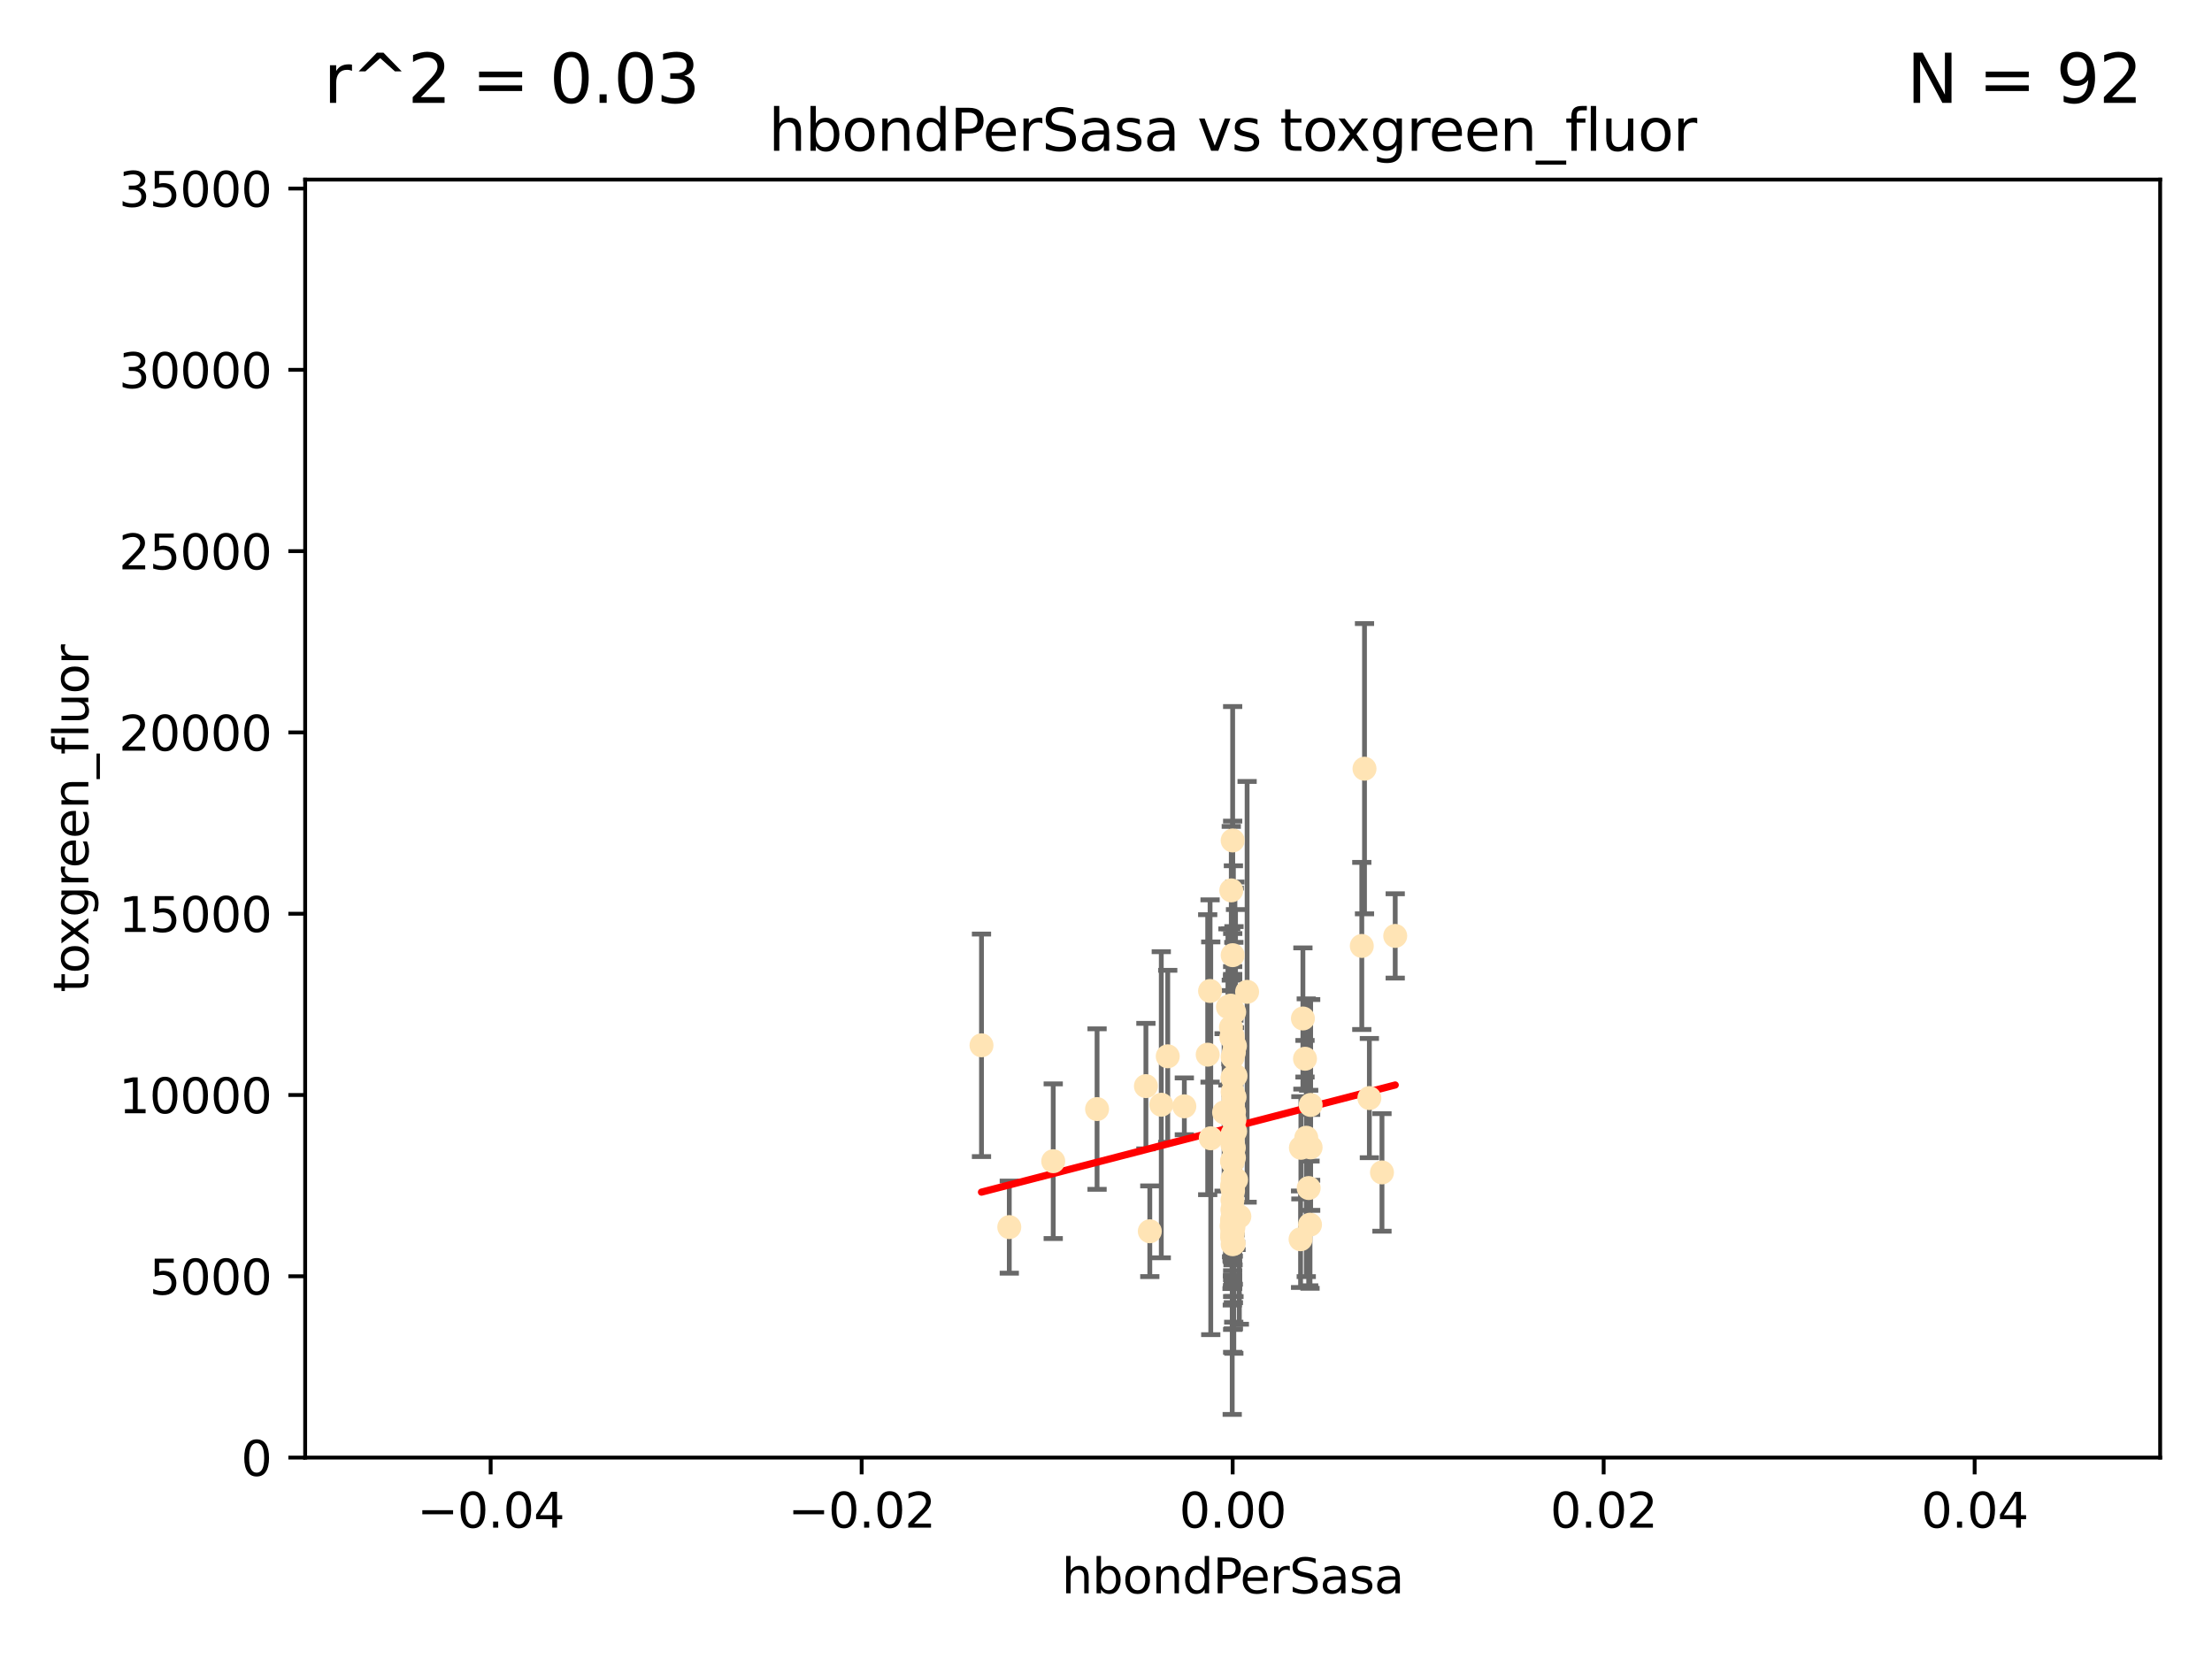 <?xml version="1.0" encoding="utf-8" standalone="no"?>
<!DOCTYPE svg PUBLIC "-//W3C//DTD SVG 1.1//EN"
  "http://www.w3.org/Graphics/SVG/1.1/DTD/svg11.dtd">
<svg xmlns:xlink="http://www.w3.org/1999/xlink" width="460.8pt" height="345.6pt" viewBox="0 0 460.8 345.6" xmlns="http://www.w3.org/2000/svg" version="1.1">
 <defs>
  <style type="text/css">*{stroke-linejoin: round; stroke-linecap: butt}</style>
 </defs>
 <g id="figure_1">
  <g id="patch_1">
   <path d="M 0 345.6 
L 460.8 345.6 
L 460.8 0 
L 0 0 
z
" style="fill: #ffffff"/>
  </g>
  <g id="axes_1">
   <g id="patch_2">
    <path d="M 63.571 303.64 
L 450 303.64 
L 450 37.411 
L 63.571 37.411 
z
" style="fill: #ffffff"/>
   </g>
   <g id="PathCollection_1">
    <defs>
     <path id="m86a71692d1" d="M 0 1.118 
C 0.297 1.118 0.581 1 0.791 0.791 
C 1 0.581 1.118 0.297 1.118 0 
C 1.118 -0.297 1 -0.581 0.791 -0.791 
C 0.581 -1 0.297 -1.118 0 -1.118 
C -0.297 -1.118 -0.581 -1 -0.791 -0.791 
C -1 -0.581 -1.118 -0.297 -1.118 0 
C -1.118 0.297 -1 0.581 -0.791 0.791 
C -0.581 1 -0.297 1.118 0 1.118 
z
" style="stroke: #ffe4b5"/>
    </defs>
    <g clip-path="url(#p02e0447377)">
     <use xlink:href="#m86a71692d1" x="256.786" y="227.477" style="fill: #ffe4b5; stroke: #ffe4b5"/>
     <use xlink:href="#m86a71692d1" x="255.003" y="231.729" style="fill: #ffe4b5; stroke: #ffe4b5"/>
     <use xlink:href="#m86a71692d1" x="257.039" y="219.254" style="fill: #ffe4b5; stroke: #ffe4b5"/>
     <use xlink:href="#m86a71692d1" x="256.94" y="255.699" style="fill: #ffe4b5; stroke: #ffe4b5"/>
     <use xlink:href="#m86a71692d1" x="283.687" y="197.057" style="fill: #ffe4b5; stroke: #ffe4b5"/>
     <use xlink:href="#m86a71692d1" x="285.264" y="228.748" style="fill: #ffe4b5; stroke: #ffe4b5"/>
     <use xlink:href="#m86a71692d1" x="256.753" y="246.606" style="fill: #ffe4b5; stroke: #ffe4b5"/>
     <use xlink:href="#m86a71692d1" x="210.253" y="255.629" style="fill: #ffe4b5; stroke: #ffe4b5"/>
     <use xlink:href="#m86a71692d1" x="246.719" y="230.468" style="fill: #ffe4b5; stroke: #ffe4b5"/>
     <use xlink:href="#m86a71692d1" x="256.786" y="236.222" style="fill: #ffe4b5; stroke: #ffe4b5"/>
     <use xlink:href="#m86a71692d1" x="256.786" y="224.406" style="fill: #ffe4b5; stroke: #ffe4b5"/>
     <use xlink:href="#m86a71692d1" x="241.915" y="230.137" style="fill: #ffe4b5; stroke: #ffe4b5"/>
     <use xlink:href="#m86a71692d1" x="252.223" y="237.127" style="fill: #ffe4b5; stroke: #ffe4b5"/>
     <use xlink:href="#m86a71692d1" x="256.498" y="185.484" style="fill: #ffe4b5; stroke: #ffe4b5"/>
     <use xlink:href="#m86a71692d1" x="251.585" y="219.707" style="fill: #ffe4b5; stroke: #ffe4b5"/>
     <use xlink:href="#m86a71692d1" x="256.786" y="259.195" style="fill: #ffe4b5; stroke: #ffe4b5"/>
     <use xlink:href="#m86a71692d1" x="252.08" y="206.44" style="fill: #ffe4b5; stroke: #ffe4b5"/>
     <use xlink:href="#m86a71692d1" x="256.786" y="255.712" style="fill: #ffe4b5; stroke: #ffe4b5"/>
     <use xlink:href="#m86a71692d1" x="257.006" y="259.073" style="fill: #ffe4b5; stroke: #ffe4b5"/>
     <use xlink:href="#m86a71692d1" x="257.164" y="233.283" style="fill: #ffe4b5; stroke: #ffe4b5"/>
     <use xlink:href="#m86a71692d1" x="256.711" y="256.955" style="fill: #ffe4b5; stroke: #ffe4b5"/>
     <use xlink:href="#m86a71692d1" x="257.028" y="239.109" style="fill: #ffe4b5; stroke: #ffe4b5"/>
     <use xlink:href="#m86a71692d1" x="256.687" y="241.747" style="fill: #ffe4b5; stroke: #ffe4b5"/>
     <use xlink:href="#m86a71692d1" x="256.693" y="254.408" style="fill: #ffe4b5; stroke: #ffe4b5"/>
     <use xlink:href="#m86a71692d1" x="256.786" y="247.113" style="fill: #ffe4b5; stroke: #ffe4b5"/>
     <use xlink:href="#m86a71692d1" x="257.381" y="224.125" style="fill: #ffe4b5; stroke: #ffe4b5"/>
     <use xlink:href="#m86a71692d1" x="257.185" y="228.551" style="fill: #ffe4b5; stroke: #ffe4b5"/>
     <use xlink:href="#m86a71692d1" x="243.261" y="220.046" style="fill: #ffe4b5; stroke: #ffe4b5"/>
     <use xlink:href="#m86a71692d1" x="270.999" y="239.106" style="fill: #ffe4b5; stroke: #ffe4b5"/>
     <use xlink:href="#m86a71692d1" x="287.891" y="244.236" style="fill: #ffe4b5; stroke: #ffe4b5"/>
     <use xlink:href="#m86a71692d1" x="284.251" y="160.133" style="fill: #ffe4b5; stroke: #ffe4b5"/>
     <use xlink:href="#m86a71692d1" x="256.786" y="220.205" style="fill: #ffe4b5; stroke: #ffe4b5"/>
     <use xlink:href="#m86a71692d1" x="256.917" y="255.164" style="fill: #ffe4b5; stroke: #ffe4b5"/>
     <use xlink:href="#m86a71692d1" x="256.797" y="215.909" style="fill: #ffe4b5; stroke: #ffe4b5"/>
     <use xlink:href="#m86a71692d1" x="256.667" y="257.746" style="fill: #ffe4b5; stroke: #ffe4b5"/>
     <use xlink:href="#m86a71692d1" x="256.786" y="175.082" style="fill: #ffe4b5; stroke: #ffe4b5"/>
     <use xlink:href="#m86a71692d1" x="256.66" y="247.2" style="fill: #ffe4b5; stroke: #ffe4b5"/>
     <use xlink:href="#m86a71692d1" x="256.786" y="198.98" style="fill: #ffe4b5; stroke: #ffe4b5"/>
     <use xlink:href="#m86a71692d1" x="256.738" y="238.421" style="fill: #ffe4b5; stroke: #ffe4b5"/>
     <use xlink:href="#m86a71692d1" x="256.786" y="255.162" style="fill: #ffe4b5; stroke: #ffe4b5"/>
     <use xlink:href="#m86a71692d1" x="270.931" y="258.155" style="fill: #ffe4b5; stroke: #ffe4b5"/>
     <use xlink:href="#m86a71692d1" x="256.786" y="251.866" style="fill: #ffe4b5; stroke: #ffe4b5"/>
     <use xlink:href="#m86a71692d1" x="256.786" y="232.802" style="fill: #ffe4b5; stroke: #ffe4b5"/>
     <use xlink:href="#m86a71692d1" x="256.915" y="246.623" style="fill: #ffe4b5; stroke: #ffe4b5"/>
     <use xlink:href="#m86a71692d1" x="256.569" y="255.382" style="fill: #ffe4b5; stroke: #ffe4b5"/>
     <use xlink:href="#m86a71692d1" x="257.489" y="245.75" style="fill: #ffe4b5; stroke: #ffe4b5"/>
     <use xlink:href="#m86a71692d1" x="256.786" y="237.694" style="fill: #ffe4b5; stroke: #ffe4b5"/>
     <use xlink:href="#m86a71692d1" x="228.539" y="231.039" style="fill: #ffe4b5; stroke: #ffe4b5"/>
     <use xlink:href="#m86a71692d1" x="256.786" y="247.736" style="fill: #ffe4b5; stroke: #ffe4b5"/>
     <use xlink:href="#m86a71692d1" x="256.786" y="230.204" style="fill: #ffe4b5; stroke: #ffe4b5"/>
     <use xlink:href="#m86a71692d1" x="256.385" y="209.489" style="fill: #ffe4b5; stroke: #ffe4b5"/>
     <use xlink:href="#m86a71692d1" x="239.526" y="256.494" style="fill: #ffe4b5; stroke: #ffe4b5"/>
     <use xlink:href="#m86a71692d1" x="256.508" y="216.114" style="fill: #ffe4b5; stroke: #ffe4b5"/>
     <use xlink:href="#m86a71692d1" x="256.786" y="255.31" style="fill: #ffe4b5; stroke: #ffe4b5"/>
     <use xlink:href="#m86a71692d1" x="272.622" y="247.49" style="fill: #ffe4b5; stroke: #ffe4b5"/>
     <use xlink:href="#m86a71692d1" x="257.297" y="253.07" style="fill: #ffe4b5; stroke: #ffe4b5"/>
     <use xlink:href="#m86a71692d1" x="256.786" y="251.842" style="fill: #ffe4b5; stroke: #ffe4b5"/>
     <use xlink:href="#m86a71692d1" x="256.431" y="213.998" style="fill: #ffe4b5; stroke: #ffe4b5"/>
     <use xlink:href="#m86a71692d1" x="256.751" y="249.97" style="fill: #ffe4b5; stroke: #ffe4b5"/>
     <use xlink:href="#m86a71692d1" x="273.035" y="230.181" style="fill: #ffe4b5; stroke: #ffe4b5"/>
     <use xlink:href="#m86a71692d1" x="256.786" y="247.358" style="fill: #ffe4b5; stroke: #ffe4b5"/>
     <use xlink:href="#m86a71692d1" x="257.06" y="231.566" style="fill: #ffe4b5; stroke: #ffe4b5"/>
     <use xlink:href="#m86a71692d1" x="256.786" y="241.969" style="fill: #ffe4b5; stroke: #ffe4b5"/>
     <use xlink:href="#m86a71692d1" x="271.856" y="220.555" style="fill: #ffe4b5; stroke: #ffe4b5"/>
     <use xlink:href="#m86a71692d1" x="271.42" y="212.169" style="fill: #ffe4b5; stroke: #ffe4b5"/>
     <use xlink:href="#m86a71692d1" x="256.915" y="232.618" style="fill: #ffe4b5; stroke: #ffe4b5"/>
     <use xlink:href="#m86a71692d1" x="272.118" y="237.01" style="fill: #ffe4b5; stroke: #ffe4b5"/>
     <use xlink:href="#m86a71692d1" x="272.899" y="255.125" style="fill: #ffe4b5; stroke: #ffe4b5"/>
     <use xlink:href="#m86a71692d1" x="257.257" y="217.888" style="fill: #ffe4b5; stroke: #ffe4b5"/>
     <use xlink:href="#m86a71692d1" x="256.786" y="257.16" style="fill: #ffe4b5; stroke: #ffe4b5"/>
     <use xlink:href="#m86a71692d1" x="290.65" y="194.969" style="fill: #ffe4b5; stroke: #ffe4b5"/>
     <use xlink:href="#m86a71692d1" x="256.939" y="228.587" style="fill: #ffe4b5; stroke: #ffe4b5"/>
     <use xlink:href="#m86a71692d1" x="256.786" y="245.544" style="fill: #ffe4b5; stroke: #ffe4b5"/>
     <use xlink:href="#m86a71692d1" x="256.761" y="242.001" style="fill: #ffe4b5; stroke: #ffe4b5"/>
     <use xlink:href="#m86a71692d1" x="256.786" y="256.462" style="fill: #ffe4b5; stroke: #ffe4b5"/>
     <use xlink:href="#m86a71692d1" x="256.681" y="232.996" style="fill: #ffe4b5; stroke: #ffe4b5"/>
     <use xlink:href="#m86a71692d1" x="273.023" y="239.016" style="fill: #ffe4b5; stroke: #ffe4b5"/>
     <use xlink:href="#m86a71692d1" x="256.862" y="248.084" style="fill: #ffe4b5; stroke: #ffe4b5"/>
     <use xlink:href="#m86a71692d1" x="259.796" y="206.615" style="fill: #ffe4b5; stroke: #ffe4b5"/>
     <use xlink:href="#m86a71692d1" x="256.786" y="224.621" style="fill: #ffe4b5; stroke: #ffe4b5"/>
     <use xlink:href="#m86a71692d1" x="204.463" y="217.758" style="fill: #ffe4b5; stroke: #ffe4b5"/>
     <use xlink:href="#m86a71692d1" x="256.661" y="254.163" style="fill: #ffe4b5; stroke: #ffe4b5"/>
     <use xlink:href="#m86a71692d1" x="238.714" y="226.256" style="fill: #ffe4b5; stroke: #ffe4b5"/>
     <use xlink:href="#m86a71692d1" x="256.786" y="253.584" style="fill: #ffe4b5; stroke: #ffe4b5"/>
     <use xlink:href="#m86a71692d1" x="256.686" y="241.969" style="fill: #ffe4b5; stroke: #ffe4b5"/>
     <use xlink:href="#m86a71692d1" x="219.407" y="241.9" style="fill: #ffe4b5; stroke: #ffe4b5"/>
     <use xlink:href="#m86a71692d1" x="257.045" y="241.183" style="fill: #ffe4b5; stroke: #ffe4b5"/>
     <use xlink:href="#m86a71692d1" x="256.786" y="252.334" style="fill: #ffe4b5; stroke: #ffe4b5"/>
     <use xlink:href="#m86a71692d1" x="257.298" y="235.674" style="fill: #ffe4b5; stroke: #ffe4b5"/>
     <use xlink:href="#m86a71692d1" x="257.107" y="210.827" style="fill: #ffe4b5; stroke: #ffe4b5"/>
     <use xlink:href="#m86a71692d1" x="258.18" y="253.399" style="fill: #ffe4b5; stroke: #ffe4b5"/>
     <use xlink:href="#m86a71692d1" x="255.802" y="209.772" style="fill: #ffe4b5; stroke: #ffe4b5"/>
    </g>
   </g>
   <g id="matplotlib.axis_1">
    <g id="xtick_1">
     <g id="line2d_1">
      <defs>
       <path id="m012ec2eadc" d="M 0 0 
L 0 3.5 
" style="stroke: #000000; stroke-width: 0.8"/>
      </defs>
      <g>
       <use xlink:href="#m012ec2eadc" x="102.214" y="303.64" style="stroke: #000000; stroke-width: 0.8"/>
      </g>
     </g>
     <g id="text_1">
      <!-- −0.04 -->
      <g transform="translate(86.891 318.238)scale(0.1 -0.1)">
       <defs>
        <path id="DejaVuSans-2212" d="M 678 2272 
L 4684 2272 
L 4684 1741 
L 678 1741 
L 678 2272 
z
" transform="scale(0.016)"/>
        <path id="DejaVuSans-30" d="M 2034 4250 
Q 1547 4250 1301 3770 
Q 1056 3291 1056 2328 
Q 1056 1369 1301 889 
Q 1547 409 2034 409 
Q 2525 409 2770 889 
Q 3016 1369 3016 2328 
Q 3016 3291 2770 3770 
Q 2525 4250 2034 4250 
z
M 2034 4750 
Q 2819 4750 3233 4129 
Q 3647 3509 3647 2328 
Q 3647 1150 3233 529 
Q 2819 -91 2034 -91 
Q 1250 -91 836 529 
Q 422 1150 422 2328 
Q 422 3509 836 4129 
Q 1250 4750 2034 4750 
z
" transform="scale(0.016)"/>
        <path id="DejaVuSans-2e" d="M 684 794 
L 1344 794 
L 1344 0 
L 684 0 
L 684 794 
z
" transform="scale(0.016)"/>
        <path id="DejaVuSans-34" d="M 2419 4116 
L 825 1625 
L 2419 1625 
L 2419 4116 
z
M 2253 4666 
L 3047 4666 
L 3047 1625 
L 3713 1625 
L 3713 1100 
L 3047 1100 
L 3047 0 
L 2419 0 
L 2419 1100 
L 313 1100 
L 313 1709 
L 2253 4666 
z
" transform="scale(0.016)"/>
       </defs>
       <use xlink:href="#DejaVuSans-2212"/>
       <use xlink:href="#DejaVuSans-30" x="83.789"/>
       <use xlink:href="#DejaVuSans-2e" x="147.412"/>
       <use xlink:href="#DejaVuSans-30" x="179.199"/>
       <use xlink:href="#DejaVuSans-34" x="242.822"/>
      </g>
     </g>
    </g>
    <g id="xtick_2">
     <g id="line2d_2">
      <g>
       <use xlink:href="#m012ec2eadc" x="179.5" y="303.64" style="stroke: #000000; stroke-width: 0.8"/>
      </g>
     </g>
     <g id="text_2">
      <!-- −0.02 -->
      <g transform="translate(164.177 318.238)scale(0.1 -0.1)">
       <defs>
        <path id="DejaVuSans-32" d="M 1228 531 
L 3431 531 
L 3431 0 
L 469 0 
L 469 531 
Q 828 903 1448 1529 
Q 2069 2156 2228 2338 
Q 2531 2678 2651 2914 
Q 2772 3150 2772 3378 
Q 2772 3750 2511 3984 
Q 2250 4219 1831 4219 
Q 1534 4219 1204 4116 
Q 875 4013 500 3803 
L 500 4441 
Q 881 4594 1212 4672 
Q 1544 4750 1819 4750 
Q 2544 4750 2975 4387 
Q 3406 4025 3406 3419 
Q 3406 3131 3298 2873 
Q 3191 2616 2906 2266 
Q 2828 2175 2409 1742 
Q 1991 1309 1228 531 
z
" transform="scale(0.016)"/>
       </defs>
       <use xlink:href="#DejaVuSans-2212"/>
       <use xlink:href="#DejaVuSans-30" x="83.789"/>
       <use xlink:href="#DejaVuSans-2e" x="147.412"/>
       <use xlink:href="#DejaVuSans-30" x="179.199"/>
       <use xlink:href="#DejaVuSans-32" x="242.822"/>
      </g>
     </g>
    </g>
    <g id="xtick_3">
     <g id="line2d_3">
      <g>
       <use xlink:href="#m012ec2eadc" x="256.786" y="303.64" style="stroke: #000000; stroke-width: 0.8"/>
      </g>
     </g>
     <g id="text_3">
      <!-- 0.00 -->
      <g transform="translate(245.653 318.238)scale(0.1 -0.1)">
       <use xlink:href="#DejaVuSans-30"/>
       <use xlink:href="#DejaVuSans-2e" x="63.623"/>
       <use xlink:href="#DejaVuSans-30" x="95.41"/>
       <use xlink:href="#DejaVuSans-30" x="159.033"/>
      </g>
     </g>
    </g>
    <g id="xtick_4">
     <g id="line2d_4">
      <g>
       <use xlink:href="#m012ec2eadc" x="334.071" y="303.64" style="stroke: #000000; stroke-width: 0.8"/>
      </g>
     </g>
     <g id="text_4">
      <!-- 0.02 -->
      <g transform="translate(322.939 318.238)scale(0.1 -0.1)">
       <use xlink:href="#DejaVuSans-30"/>
       <use xlink:href="#DejaVuSans-2e" x="63.623"/>
       <use xlink:href="#DejaVuSans-30" x="95.41"/>
       <use xlink:href="#DejaVuSans-32" x="159.033"/>
      </g>
     </g>
    </g>
    <g id="xtick_5">
     <g id="line2d_5">
      <g>
       <use xlink:href="#m012ec2eadc" x="411.357" y="303.64" style="stroke: #000000; stroke-width: 0.8"/>
      </g>
     </g>
     <g id="text_5">
      <!-- 0.04 -->
      <g transform="translate(400.224 318.238)scale(0.1 -0.1)">
       <use xlink:href="#DejaVuSans-30"/>
       <use xlink:href="#DejaVuSans-2e" x="63.623"/>
       <use xlink:href="#DejaVuSans-30" x="95.41"/>
       <use xlink:href="#DejaVuSans-34" x="159.033"/>
      </g>
     </g>
    </g>
    <g id="text_6">
     <!-- hbondPerSasa -->
     <g transform="translate(221.168 331.917)scale(0.1 -0.1)">
      <defs>
       <path id="DejaVuSans-68" d="M 3513 2113 
L 3513 0 
L 2938 0 
L 2938 2094 
Q 2938 2591 2744 2837 
Q 2550 3084 2163 3084 
Q 1697 3084 1428 2787 
Q 1159 2491 1159 1978 
L 1159 0 
L 581 0 
L 581 4863 
L 1159 4863 
L 1159 2956 
Q 1366 3272 1645 3428 
Q 1925 3584 2291 3584 
Q 2894 3584 3203 3211 
Q 3513 2838 3513 2113 
z
" transform="scale(0.016)"/>
       <path id="DejaVuSans-62" d="M 3116 1747 
Q 3116 2381 2855 2742 
Q 2594 3103 2138 3103 
Q 1681 3103 1420 2742 
Q 1159 2381 1159 1747 
Q 1159 1113 1420 752 
Q 1681 391 2138 391 
Q 2594 391 2855 752 
Q 3116 1113 3116 1747 
z
M 1159 2969 
Q 1341 3281 1617 3432 
Q 1894 3584 2278 3584 
Q 2916 3584 3314 3078 
Q 3713 2572 3713 1747 
Q 3713 922 3314 415 
Q 2916 -91 2278 -91 
Q 1894 -91 1617 61 
Q 1341 213 1159 525 
L 1159 0 
L 581 0 
L 581 4863 
L 1159 4863 
L 1159 2969 
z
" transform="scale(0.016)"/>
       <path id="DejaVuSans-6f" d="M 1959 3097 
Q 1497 3097 1228 2736 
Q 959 2375 959 1747 
Q 959 1119 1226 758 
Q 1494 397 1959 397 
Q 2419 397 2687 759 
Q 2956 1122 2956 1747 
Q 2956 2369 2687 2733 
Q 2419 3097 1959 3097 
z
M 1959 3584 
Q 2709 3584 3137 3096 
Q 3566 2609 3566 1747 
Q 3566 888 3137 398 
Q 2709 -91 1959 -91 
Q 1206 -91 779 398 
Q 353 888 353 1747 
Q 353 2609 779 3096 
Q 1206 3584 1959 3584 
z
" transform="scale(0.016)"/>
       <path id="DejaVuSans-6e" d="M 3513 2113 
L 3513 0 
L 2938 0 
L 2938 2094 
Q 2938 2591 2744 2837 
Q 2550 3084 2163 3084 
Q 1697 3084 1428 2787 
Q 1159 2491 1159 1978 
L 1159 0 
L 581 0 
L 581 3500 
L 1159 3500 
L 1159 2956 
Q 1366 3272 1645 3428 
Q 1925 3584 2291 3584 
Q 2894 3584 3203 3211 
Q 3513 2838 3513 2113 
z
" transform="scale(0.016)"/>
       <path id="DejaVuSans-64" d="M 2906 2969 
L 2906 4863 
L 3481 4863 
L 3481 0 
L 2906 0 
L 2906 525 
Q 2725 213 2448 61 
Q 2172 -91 1784 -91 
Q 1150 -91 751 415 
Q 353 922 353 1747 
Q 353 2572 751 3078 
Q 1150 3584 1784 3584 
Q 2172 3584 2448 3432 
Q 2725 3281 2906 2969 
z
M 947 1747 
Q 947 1113 1208 752 
Q 1469 391 1925 391 
Q 2381 391 2643 752 
Q 2906 1113 2906 1747 
Q 2906 2381 2643 2742 
Q 2381 3103 1925 3103 
Q 1469 3103 1208 2742 
Q 947 2381 947 1747 
z
" transform="scale(0.016)"/>
       <path id="DejaVuSans-50" d="M 1259 4147 
L 1259 2394 
L 2053 2394 
Q 2494 2394 2734 2622 
Q 2975 2850 2975 3272 
Q 2975 3691 2734 3919 
Q 2494 4147 2053 4147 
L 1259 4147 
z
M 628 4666 
L 2053 4666 
Q 2838 4666 3239 4311 
Q 3641 3956 3641 3272 
Q 3641 2581 3239 2228 
Q 2838 1875 2053 1875 
L 1259 1875 
L 1259 0 
L 628 0 
L 628 4666 
z
" transform="scale(0.016)"/>
       <path id="DejaVuSans-65" d="M 3597 1894 
L 3597 1613 
L 953 1613 
Q 991 1019 1311 708 
Q 1631 397 2203 397 
Q 2534 397 2845 478 
Q 3156 559 3463 722 
L 3463 178 
Q 3153 47 2828 -22 
Q 2503 -91 2169 -91 
Q 1331 -91 842 396 
Q 353 884 353 1716 
Q 353 2575 817 3079 
Q 1281 3584 2069 3584 
Q 2775 3584 3186 3129 
Q 3597 2675 3597 1894 
z
M 3022 2063 
Q 3016 2534 2758 2815 
Q 2500 3097 2075 3097 
Q 1594 3097 1305 2825 
Q 1016 2553 972 2059 
L 3022 2063 
z
" transform="scale(0.016)"/>
       <path id="DejaVuSans-72" d="M 2631 2963 
Q 2534 3019 2420 3045 
Q 2306 3072 2169 3072 
Q 1681 3072 1420 2755 
Q 1159 2438 1159 1844 
L 1159 0 
L 581 0 
L 581 3500 
L 1159 3500 
L 1159 2956 
Q 1341 3275 1631 3429 
Q 1922 3584 2338 3584 
Q 2397 3584 2469 3576 
Q 2541 3569 2628 3553 
L 2631 2963 
z
" transform="scale(0.016)"/>
       <path id="DejaVuSans-53" d="M 3425 4513 
L 3425 3897 
Q 3066 4069 2747 4153 
Q 2428 4238 2131 4238 
Q 1616 4238 1336 4038 
Q 1056 3838 1056 3469 
Q 1056 3159 1242 3001 
Q 1428 2844 1947 2747 
L 2328 2669 
Q 3034 2534 3370 2195 
Q 3706 1856 3706 1288 
Q 3706 609 3251 259 
Q 2797 -91 1919 -91 
Q 1588 -91 1214 -16 
Q 841 59 441 206 
L 441 856 
Q 825 641 1194 531 
Q 1563 422 1919 422 
Q 2459 422 2753 634 
Q 3047 847 3047 1241 
Q 3047 1584 2836 1778 
Q 2625 1972 2144 2069 
L 1759 2144 
Q 1053 2284 737 2584 
Q 422 2884 422 3419 
Q 422 4038 858 4394 
Q 1294 4750 2059 4750 
Q 2388 4750 2728 4690 
Q 3069 4631 3425 4513 
z
" transform="scale(0.016)"/>
       <path id="DejaVuSans-61" d="M 2194 1759 
Q 1497 1759 1228 1600 
Q 959 1441 959 1056 
Q 959 750 1161 570 
Q 1363 391 1709 391 
Q 2188 391 2477 730 
Q 2766 1069 2766 1631 
L 2766 1759 
L 2194 1759 
z
M 3341 1997 
L 3341 0 
L 2766 0 
L 2766 531 
Q 2569 213 2275 61 
Q 1981 -91 1556 -91 
Q 1019 -91 701 211 
Q 384 513 384 1019 
Q 384 1609 779 1909 
Q 1175 2209 1959 2209 
L 2766 2209 
L 2766 2266 
Q 2766 2663 2505 2880 
Q 2244 3097 1772 3097 
Q 1472 3097 1187 3025 
Q 903 2953 641 2809 
L 641 3341 
Q 956 3463 1253 3523 
Q 1550 3584 1831 3584 
Q 2591 3584 2966 3190 
Q 3341 2797 3341 1997 
z
" transform="scale(0.016)"/>
       <path id="DejaVuSans-73" d="M 2834 3397 
L 2834 2853 
Q 2591 2978 2328 3040 
Q 2066 3103 1784 3103 
Q 1356 3103 1142 2972 
Q 928 2841 928 2578 
Q 928 2378 1081 2264 
Q 1234 2150 1697 2047 
L 1894 2003 
Q 2506 1872 2764 1633 
Q 3022 1394 3022 966 
Q 3022 478 2636 193 
Q 2250 -91 1575 -91 
Q 1294 -91 989 -36 
Q 684 19 347 128 
L 347 722 
Q 666 556 975 473 
Q 1284 391 1588 391 
Q 1994 391 2212 530 
Q 2431 669 2431 922 
Q 2431 1156 2273 1281 
Q 2116 1406 1581 1522 
L 1381 1569 
Q 847 1681 609 1914 
Q 372 2147 372 2553 
Q 372 3047 722 3315 
Q 1072 3584 1716 3584 
Q 2034 3584 2315 3537 
Q 2597 3491 2834 3397 
z
" transform="scale(0.016)"/>
      </defs>
      <use xlink:href="#DejaVuSans-68"/>
      <use xlink:href="#DejaVuSans-62" x="63.379"/>
      <use xlink:href="#DejaVuSans-6f" x="126.855"/>
      <use xlink:href="#DejaVuSans-6e" x="188.037"/>
      <use xlink:href="#DejaVuSans-64" x="251.416"/>
      <use xlink:href="#DejaVuSans-50" x="314.893"/>
      <use xlink:href="#DejaVuSans-65" x="371.57"/>
      <use xlink:href="#DejaVuSans-72" x="433.094"/>
      <use xlink:href="#DejaVuSans-53" x="474.207"/>
      <use xlink:href="#DejaVuSans-61" x="537.684"/>
      <use xlink:href="#DejaVuSans-73" x="598.963"/>
      <use xlink:href="#DejaVuSans-61" x="651.062"/>
     </g>
    </g>
   </g>
   <g id="matplotlib.axis_2">
    <g id="ytick_1">
     <g id="line2d_6">
      <defs>
       <path id="mc4149f22ef" d="M 0 0 
L -3.5 0 
" style="stroke: #000000; stroke-width: 0.8"/>
      </defs>
      <g>
       <use xlink:href="#mc4149f22ef" x="63.571" y="303.64" style="stroke: #000000; stroke-width: 0.8"/>
      </g>
     </g>
     <g id="text_7">
      <!-- 0 -->
      <g transform="translate(50.209 307.439)scale(0.1 -0.1)">
       <use xlink:href="#DejaVuSans-30"/>
      </g>
     </g>
    </g>
    <g id="ytick_2">
     <g id="line2d_7">
      <g>
       <use xlink:href="#mc4149f22ef" x="63.571" y="265.874" style="stroke: #000000; stroke-width: 0.8"/>
      </g>
     </g>
     <g id="text_8">
      <!-- 5000 -->
      <g transform="translate(31.121 269.673)scale(0.1 -0.1)">
       <defs>
        <path id="DejaVuSans-35" d="M 691 4666 
L 3169 4666 
L 3169 4134 
L 1269 4134 
L 1269 2991 
Q 1406 3038 1543 3061 
Q 1681 3084 1819 3084 
Q 2600 3084 3056 2656 
Q 3513 2228 3513 1497 
Q 3513 744 3044 326 
Q 2575 -91 1722 -91 
Q 1428 -91 1123 -41 
Q 819 9 494 109 
L 494 744 
Q 775 591 1075 516 
Q 1375 441 1709 441 
Q 2250 441 2565 725 
Q 2881 1009 2881 1497 
Q 2881 1984 2565 2268 
Q 2250 2553 1709 2553 
Q 1456 2553 1204 2497 
Q 953 2441 691 2322 
L 691 4666 
z
" transform="scale(0.016)"/>
       </defs>
       <use xlink:href="#DejaVuSans-35"/>
       <use xlink:href="#DejaVuSans-30" x="63.623"/>
       <use xlink:href="#DejaVuSans-30" x="127.246"/>
       <use xlink:href="#DejaVuSans-30" x="190.869"/>
      </g>
     </g>
    </g>
    <g id="ytick_3">
     <g id="line2d_8">
      <g>
       <use xlink:href="#mc4149f22ef" x="63.571" y="228.108" style="stroke: #000000; stroke-width: 0.8"/>
      </g>
     </g>
     <g id="text_9">
      <!-- 10000 -->
      <g transform="translate(24.759 231.907)scale(0.1 -0.1)">
       <defs>
        <path id="DejaVuSans-31" d="M 794 531 
L 1825 531 
L 1825 4091 
L 703 3866 
L 703 4441 
L 1819 4666 
L 2450 4666 
L 2450 531 
L 3481 531 
L 3481 0 
L 794 0 
L 794 531 
z
" transform="scale(0.016)"/>
       </defs>
       <use xlink:href="#DejaVuSans-31"/>
       <use xlink:href="#DejaVuSans-30" x="63.623"/>
       <use xlink:href="#DejaVuSans-30" x="127.246"/>
       <use xlink:href="#DejaVuSans-30" x="190.869"/>
       <use xlink:href="#DejaVuSans-30" x="254.492"/>
      </g>
     </g>
    </g>
    <g id="ytick_4">
     <g id="line2d_9">
      <g>
       <use xlink:href="#mc4149f22ef" x="63.571" y="190.342" style="stroke: #000000; stroke-width: 0.8"/>
      </g>
     </g>
     <g id="text_10">
      <!-- 15000 -->
      <g transform="translate(24.759 194.141)scale(0.1 -0.1)">
       <use xlink:href="#DejaVuSans-31"/>
       <use xlink:href="#DejaVuSans-35" x="63.623"/>
       <use xlink:href="#DejaVuSans-30" x="127.246"/>
       <use xlink:href="#DejaVuSans-30" x="190.869"/>
       <use xlink:href="#DejaVuSans-30" x="254.492"/>
      </g>
     </g>
    </g>
    <g id="ytick_5">
     <g id="line2d_10">
      <g>
       <use xlink:href="#mc4149f22ef" x="63.571" y="152.576" style="stroke: #000000; stroke-width: 0.8"/>
      </g>
     </g>
     <g id="text_11">
      <!-- 20000 -->
      <g transform="translate(24.759 156.375)scale(0.1 -0.1)">
       <use xlink:href="#DejaVuSans-32"/>
       <use xlink:href="#DejaVuSans-30" x="63.623"/>
       <use xlink:href="#DejaVuSans-30" x="127.246"/>
       <use xlink:href="#DejaVuSans-30" x="190.869"/>
       <use xlink:href="#DejaVuSans-30" x="254.492"/>
      </g>
     </g>
    </g>
    <g id="ytick_6">
     <g id="line2d_11">
      <g>
       <use xlink:href="#mc4149f22ef" x="63.571" y="114.81" style="stroke: #000000; stroke-width: 0.8"/>
      </g>
     </g>
     <g id="text_12">
      <!-- 25000 -->
      <g transform="translate(24.759 118.609)scale(0.1 -0.1)">
       <use xlink:href="#DejaVuSans-32"/>
       <use xlink:href="#DejaVuSans-35" x="63.623"/>
       <use xlink:href="#DejaVuSans-30" x="127.246"/>
       <use xlink:href="#DejaVuSans-30" x="190.869"/>
       <use xlink:href="#DejaVuSans-30" x="254.492"/>
      </g>
     </g>
    </g>
    <g id="ytick_7">
     <g id="line2d_12">
      <g>
       <use xlink:href="#mc4149f22ef" x="63.571" y="77.044" style="stroke: #000000; stroke-width: 0.8"/>
      </g>
     </g>
     <g id="text_13">
      <!-- 30000 -->
      <g transform="translate(24.759 80.844)scale(0.1 -0.1)">
       <defs>
        <path id="DejaVuSans-33" d="M 2597 2516 
Q 3050 2419 3304 2112 
Q 3559 1806 3559 1356 
Q 3559 666 3084 287 
Q 2609 -91 1734 -91 
Q 1441 -91 1130 -33 
Q 819 25 488 141 
L 488 750 
Q 750 597 1062 519 
Q 1375 441 1716 441 
Q 2309 441 2620 675 
Q 2931 909 2931 1356 
Q 2931 1769 2642 2001 
Q 2353 2234 1838 2234 
L 1294 2234 
L 1294 2753 
L 1863 2753 
Q 2328 2753 2575 2939 
Q 2822 3125 2822 3475 
Q 2822 3834 2567 4026 
Q 2313 4219 1838 4219 
Q 1578 4219 1281 4162 
Q 984 4106 628 3988 
L 628 4550 
Q 988 4650 1302 4700 
Q 1616 4750 1894 4750 
Q 2613 4750 3031 4423 
Q 3450 4097 3450 3541 
Q 3450 3153 3228 2886 
Q 3006 2619 2597 2516 
z
" transform="scale(0.016)"/>
       </defs>
       <use xlink:href="#DejaVuSans-33"/>
       <use xlink:href="#DejaVuSans-30" x="63.623"/>
       <use xlink:href="#DejaVuSans-30" x="127.246"/>
       <use xlink:href="#DejaVuSans-30" x="190.869"/>
       <use xlink:href="#DejaVuSans-30" x="254.492"/>
      </g>
     </g>
    </g>
    <g id="ytick_8">
     <g id="line2d_13">
      <g>
       <use xlink:href="#mc4149f22ef" x="63.571" y="39.278" style="stroke: #000000; stroke-width: 0.8"/>
      </g>
     </g>
     <g id="text_14">
      <!-- 35000 -->
      <g transform="translate(24.759 43.078)scale(0.1 -0.1)">
       <use xlink:href="#DejaVuSans-33"/>
       <use xlink:href="#DejaVuSans-35" x="63.623"/>
       <use xlink:href="#DejaVuSans-30" x="127.246"/>
       <use xlink:href="#DejaVuSans-30" x="190.869"/>
       <use xlink:href="#DejaVuSans-30" x="254.492"/>
      </g>
     </g>
    </g>
    <g id="text_15">
     <!-- toxgreen_fluor -->
     <g transform="translate(18.401 206.72)rotate(-90)scale(0.1 -0.1)">
      <defs>
       <path id="DejaVuSans-74" d="M 1172 4494 
L 1172 3500 
L 2356 3500 
L 2356 3053 
L 1172 3053 
L 1172 1153 
Q 1172 725 1289 603 
Q 1406 481 1766 481 
L 2356 481 
L 2356 0 
L 1766 0 
Q 1100 0 847 248 
Q 594 497 594 1153 
L 594 3053 
L 172 3053 
L 172 3500 
L 594 3500 
L 594 4494 
L 1172 4494 
z
" transform="scale(0.016)"/>
       <path id="DejaVuSans-78" d="M 3513 3500 
L 2247 1797 
L 3578 0 
L 2900 0 
L 1881 1375 
L 863 0 
L 184 0 
L 1544 1831 
L 300 3500 
L 978 3500 
L 1906 2253 
L 2834 3500 
L 3513 3500 
z
" transform="scale(0.016)"/>
       <path id="DejaVuSans-67" d="M 2906 1791 
Q 2906 2416 2648 2759 
Q 2391 3103 1925 3103 
Q 1463 3103 1205 2759 
Q 947 2416 947 1791 
Q 947 1169 1205 825 
Q 1463 481 1925 481 
Q 2391 481 2648 825 
Q 2906 1169 2906 1791 
z
M 3481 434 
Q 3481 -459 3084 -895 
Q 2688 -1331 1869 -1331 
Q 1566 -1331 1297 -1286 
Q 1028 -1241 775 -1147 
L 775 -588 
Q 1028 -725 1275 -790 
Q 1522 -856 1778 -856 
Q 2344 -856 2625 -561 
Q 2906 -266 2906 331 
L 2906 616 
Q 2728 306 2450 153 
Q 2172 0 1784 0 
Q 1141 0 747 490 
Q 353 981 353 1791 
Q 353 2603 747 3093 
Q 1141 3584 1784 3584 
Q 2172 3584 2450 3431 
Q 2728 3278 2906 2969 
L 2906 3500 
L 3481 3500 
L 3481 434 
z
" transform="scale(0.016)"/>
       <path id="DejaVuSans-5f" d="M 3263 -1063 
L 3263 -1509 
L -63 -1509 
L -63 -1063 
L 3263 -1063 
z
" transform="scale(0.016)"/>
       <path id="DejaVuSans-66" d="M 2375 4863 
L 2375 4384 
L 1825 4384 
Q 1516 4384 1395 4259 
Q 1275 4134 1275 3809 
L 1275 3500 
L 2222 3500 
L 2222 3053 
L 1275 3053 
L 1275 0 
L 697 0 
L 697 3053 
L 147 3053 
L 147 3500 
L 697 3500 
L 697 3744 
Q 697 4328 969 4595 
Q 1241 4863 1831 4863 
L 2375 4863 
z
" transform="scale(0.016)"/>
       <path id="DejaVuSans-6c" d="M 603 4863 
L 1178 4863 
L 1178 0 
L 603 0 
L 603 4863 
z
" transform="scale(0.016)"/>
       <path id="DejaVuSans-75" d="M 544 1381 
L 544 3500 
L 1119 3500 
L 1119 1403 
Q 1119 906 1312 657 
Q 1506 409 1894 409 
Q 2359 409 2629 706 
Q 2900 1003 2900 1516 
L 2900 3500 
L 3475 3500 
L 3475 0 
L 2900 0 
L 2900 538 
Q 2691 219 2414 64 
Q 2138 -91 1772 -91 
Q 1169 -91 856 284 
Q 544 659 544 1381 
z
M 1991 3584 
L 1991 3584 
z
" transform="scale(0.016)"/>
      </defs>
      <use xlink:href="#DejaVuSans-74"/>
      <use xlink:href="#DejaVuSans-6f" x="39.209"/>
      <use xlink:href="#DejaVuSans-78" x="97.266"/>
      <use xlink:href="#DejaVuSans-67" x="156.445"/>
      <use xlink:href="#DejaVuSans-72" x="219.922"/>
      <use xlink:href="#DejaVuSans-65" x="258.785"/>
      <use xlink:href="#DejaVuSans-65" x="320.309"/>
      <use xlink:href="#DejaVuSans-6e" x="381.832"/>
      <use xlink:href="#DejaVuSans-5f" x="445.211"/>
      <use xlink:href="#DejaVuSans-66" x="495.211"/>
      <use xlink:href="#DejaVuSans-6c" x="530.416"/>
      <use xlink:href="#DejaVuSans-75" x="558.199"/>
      <use xlink:href="#DejaVuSans-6f" x="621.578"/>
      <use xlink:href="#DejaVuSans-72" x="682.76"/>
     </g>
    </g>
   </g>
   <g id="LineCollection_1">
    <path d="M 256.786 250.911 
L 256.786 204.042 
" clip-path="url(#p02e0447377)" style="fill: none; stroke: #696969"/>
    <path d="M 255.003 248.125 
L 255.003 215.333 
" clip-path="url(#p02e0447377)" style="fill: none; stroke: #696969"/>
    <path d="M 257.039 225.971 
L 257.039 212.538 
" clip-path="url(#p02e0447377)" style="fill: none; stroke: #696969"/>
    <path d="M 256.94 271.368 
L 256.94 240.03 
" clip-path="url(#p02e0447377)" style="fill: none; stroke: #696969"/>
    <path d="M 283.687 214.462 
L 283.687 179.651 
" clip-path="url(#p02e0447377)" style="fill: none; stroke: #696969"/>
    <path d="M 285.264 241.167 
L 285.264 216.329 
" clip-path="url(#p02e0447377)" style="fill: none; stroke: #696969"/>
    <path d="M 256.753 252.338 
L 256.753 240.875 
" clip-path="url(#p02e0447377)" style="fill: none; stroke: #696969"/>
    <path d="M 210.253 265.223 
L 210.253 246.034 
" clip-path="url(#p02e0447377)" style="fill: none; stroke: #696969"/>
    <path d="M 246.719 236.385 
L 246.719 224.551 
" clip-path="url(#p02e0447377)" style="fill: none; stroke: #696969"/>
    <path d="M 256.786 245.56 
L 256.786 226.884 
" clip-path="url(#p02e0447377)" style="fill: none; stroke: #696969"/>
    <path d="M 256.786 245.517 
L 256.786 203.295 
" clip-path="url(#p02e0447377)" style="fill: none; stroke: #696969"/>
    <path d="M 241.915 262.02 
L 241.915 198.255 
" clip-path="url(#p02e0447377)" style="fill: none; stroke: #696969"/>
    <path d="M 252.223 278.037 
L 252.223 196.218 
" clip-path="url(#p02e0447377)" style="fill: none; stroke: #696969"/>
    <path d="M 256.498 198.811 
L 256.498 172.157 
" clip-path="url(#p02e0447377)" style="fill: none; stroke: #696969"/>
    <path d="M 251.585 248.871 
L 251.585 190.543 
" clip-path="url(#p02e0447377)" style="fill: none; stroke: #696969"/>
    <path d="M 256.786 276.954 
L 256.786 241.436 
" clip-path="url(#p02e0447377)" style="fill: none; stroke: #696969"/>
    <path d="M 252.08 225.425 
L 252.08 187.454 
" clip-path="url(#p02e0447377)" style="fill: none; stroke: #696969"/>
    <path d="M 256.786 268.022 
L 256.786 243.402 
" clip-path="url(#p02e0447377)" style="fill: none; stroke: #696969"/>
    <path d="M 257.006 275.427 
L 257.006 242.719 
" clip-path="url(#p02e0447377)" style="fill: none; stroke: #696969"/>
    <path d="M 257.164 252.481 
L 257.164 214.086 
" clip-path="url(#p02e0447377)" style="fill: none; stroke: #696969"/>
    <path d="M 256.711 271.865 
L 256.711 242.045 
" clip-path="url(#p02e0447377)" style="fill: none; stroke: #696969"/>
    <path d="M 257.028 281.914 
L 257.028 196.305 
" clip-path="url(#p02e0447377)" style="fill: none; stroke: #696969"/>
    <path d="M 256.687 251.156 
L 256.687 232.338 
" clip-path="url(#p02e0447377)" style="fill: none; stroke: #696969"/>
    <path d="M 256.693 294.644 
L 256.693 214.172 
" clip-path="url(#p02e0447377)" style="fill: none; stroke: #696969"/>
    <path d="M 256.786 267.765 
L 256.786 226.461 
" clip-path="url(#p02e0447377)" style="fill: none; stroke: #696969"/>
    <path d="M 257.381 258.772 
L 257.381 189.479 
" clip-path="url(#p02e0447377)" style="fill: none; stroke: #696969"/>
    <path d="M 257.185 237.154 
L 257.185 219.947 
" clip-path="url(#p02e0447377)" style="fill: none; stroke: #696969"/>
    <path d="M 243.261 237.957 
L 243.261 202.135 
" clip-path="url(#p02e0447377)" style="fill: none; stroke: #696969"/>
    <path d="M 270.999 249.759 
L 270.999 228.452 
" clip-path="url(#p02e0447377)" style="fill: none; stroke: #696969"/>
    <path d="M 287.891 256.483 
L 287.891 231.988 
" clip-path="url(#p02e0447377)" style="fill: none; stroke: #696969"/>
    <path d="M 284.251 190.365 
L 284.251 129.901 
" clip-path="url(#p02e0447377)" style="fill: none; stroke: #696969"/>
    <path d="M 256.786 239.045 
L 256.786 201.365 
" clip-path="url(#p02e0447377)" style="fill: none; stroke: #696969"/>
    <path d="M 256.917 267.529 
L 256.917 242.8 
" clip-path="url(#p02e0447377)" style="fill: none; stroke: #696969"/>
    <path d="M 256.797 237.341 
L 256.797 194.477 
" clip-path="url(#p02e0447377)" style="fill: none; stroke: #696969"/>
    <path d="M 256.667 262.608 
L 256.667 252.884 
" clip-path="url(#p02e0447377)" style="fill: none; stroke: #696969"/>
    <path d="M 256.786 202.976 
L 256.786 147.187 
" clip-path="url(#p02e0447377)" style="fill: none; stroke: #696969"/>
    <path d="M 256.66 268.437 
L 256.66 225.964 
" clip-path="url(#p02e0447377)" style="fill: none; stroke: #696969"/>
    <path d="M 256.786 226.902 
L 256.786 171.058 
" clip-path="url(#p02e0447377)" style="fill: none; stroke: #696969"/>
    <path d="M 256.738 256.278 
L 256.738 220.565 
" clip-path="url(#p02e0447377)" style="fill: none; stroke: #696969"/>
    <path d="M 256.786 266.585 
L 256.786 243.739 
" clip-path="url(#p02e0447377)" style="fill: none; stroke: #696969"/>
    <path d="M 270.931 268.208 
L 270.931 248.101 
" clip-path="url(#p02e0447377)" style="fill: none; stroke: #696969"/>
    <path d="M 256.786 264.71 
L 256.786 239.022 
" clip-path="url(#p02e0447377)" style="fill: none; stroke: #696969"/>
    <path d="M 256.786 239.62 
L 256.786 225.985 
" clip-path="url(#p02e0447377)" style="fill: none; stroke: #696969"/>
    <path d="M 256.915 261.694 
L 256.915 231.552 
" clip-path="url(#p02e0447377)" style="fill: none; stroke: #696969"/>
    <path d="M 256.569 261.811 
L 256.569 248.953 
" clip-path="url(#p02e0447377)" style="fill: none; stroke: #696969"/>
    <path d="M 257.489 260.314 
L 257.489 231.186 
" clip-path="url(#p02e0447377)" style="fill: none; stroke: #696969"/>
    <path d="M 256.786 248.524 
L 256.786 226.864 
" clip-path="url(#p02e0447377)" style="fill: none; stroke: #696969"/>
    <path d="M 228.539 247.76 
L 228.539 214.319 
" clip-path="url(#p02e0447377)" style="fill: none; stroke: #696969"/>
    <path d="M 256.786 261.074 
L 256.786 234.397 
" clip-path="url(#p02e0447377)" style="fill: none; stroke: #696969"/>
    <path d="M 256.786 242.701 
L 256.786 217.707 
" clip-path="url(#p02e0447377)" style="fill: none; stroke: #696969"/>
    <path d="M 256.385 225.505 
L 256.385 193.474 
" clip-path="url(#p02e0447377)" style="fill: none; stroke: #696969"/>
    <path d="M 239.526 265.936 
L 239.526 247.052 
" clip-path="url(#p02e0447377)" style="fill: none; stroke: #696969"/>
    <path d="M 256.508 228.048 
L 256.508 204.179 
" clip-path="url(#p02e0447377)" style="fill: none; stroke: #696969"/>
    <path d="M 256.786 268.411 
L 256.786 242.209 
" clip-path="url(#p02e0447377)" style="fill: none; stroke: #696969"/>
    <path d="M 272.622 267.851 
L 272.622 227.129 
" clip-path="url(#p02e0447377)" style="fill: none; stroke: #696969"/>
    <path d="M 257.297 257.248 
L 257.297 248.893 
" clip-path="url(#p02e0447377)" style="fill: none; stroke: #696969"/>
    <path d="M 256.786 261.732 
L 256.786 241.952 
" clip-path="url(#p02e0447377)" style="fill: none; stroke: #696969"/>
    <path d="M 256.431 221.647 
L 256.431 206.349 
" clip-path="url(#p02e0447377)" style="fill: none; stroke: #696969"/>
    <path d="M 256.751 265.802 
L 256.751 234.137 
" clip-path="url(#p02e0447377)" style="fill: none; stroke: #696969"/>
    <path d="M 273.035 252.136 
L 273.035 208.227 
" clip-path="url(#p02e0447377)" style="fill: none; stroke: #696969"/>
    <path d="M 256.786 259.759 
L 256.786 234.957 
" clip-path="url(#p02e0447377)" style="fill: none; stroke: #696969"/>
    <path d="M 257.06 270.103 
L 257.06 193.028 
" clip-path="url(#p02e0447377)" style="fill: none; stroke: #696969"/>
    <path d="M 256.786 253.096 
L 256.786 230.842 
" clip-path="url(#p02e0447377)" style="fill: none; stroke: #696969"/>
    <path d="M 271.856 224.365 
L 271.856 216.745 
" clip-path="url(#p02e0447377)" style="fill: none; stroke: #696969"/>
    <path d="M 271.42 226.876 
L 271.42 197.462 
" clip-path="url(#p02e0447377)" style="fill: none; stroke: #696969"/>
    <path d="M 256.915 239.334 
L 256.915 225.902 
" clip-path="url(#p02e0447377)" style="fill: none; stroke: #696969"/>
    <path d="M 272.118 265.94 
L 272.118 208.08 
" clip-path="url(#p02e0447377)" style="fill: none; stroke: #696969"/>
    <path d="M 272.899 268.377 
L 272.899 241.874 
" clip-path="url(#p02e0447377)" style="fill: none; stroke: #696969"/>
    <path d="M 257.257 252.035 
L 257.257 183.742 
" clip-path="url(#p02e0447377)" style="fill: none; stroke: #696969"/>
    <path d="M 256.786 281.709 
L 256.786 232.612 
" clip-path="url(#p02e0447377)" style="fill: none; stroke: #696969"/>
    <path d="M 290.65 203.75 
L 290.65 186.188 
" clip-path="url(#p02e0447377)" style="fill: none; stroke: #696969"/>
    <path d="M 256.939 276.816 
L 256.939 180.358 
" clip-path="url(#p02e0447377)" style="fill: none; stroke: #696969"/>
    <path d="M 256.786 258.781 
L 256.786 232.307 
" clip-path="url(#p02e0447377)" style="fill: none; stroke: #696969"/>
    <path d="M 256.761 262.82 
L 256.761 221.181 
" clip-path="url(#p02e0447377)" style="fill: none; stroke: #696969"/>
    <path d="M 256.786 270.083 
L 256.786 242.841 
" clip-path="url(#p02e0447377)" style="fill: none; stroke: #696969"/>
    <path d="M 256.681 246.48 
L 256.681 219.511 
" clip-path="url(#p02e0447377)" style="fill: none; stroke: #696969"/>
    <path d="M 273.023 245.871 
L 273.023 232.161 
" clip-path="url(#p02e0447377)" style="fill: none; stroke: #696969"/>
    <path d="M 256.862 263.484 
L 256.862 232.685 
" clip-path="url(#p02e0447377)" style="fill: none; stroke: #696969"/>
    <path d="M 259.796 250.439 
L 259.796 162.791 
" clip-path="url(#p02e0447377)" style="fill: none; stroke: #696969"/>
    <path d="M 256.786 226.515 
L 256.786 222.728 
" clip-path="url(#p02e0447377)" style="fill: none; stroke: #696969"/>
    <path d="M 204.463 240.934 
L 204.463 194.582 
" clip-path="url(#p02e0447377)" style="fill: none; stroke: #696969"/>
    <path d="M 256.661 261.773 
L 256.661 246.553 
" clip-path="url(#p02e0447377)" style="fill: none; stroke: #696969"/>
    <path d="M 238.714 239.328 
L 238.714 213.183 
" clip-path="url(#p02e0447377)" style="fill: none; stroke: #696969"/>
    <path d="M 256.786 265.693 
L 256.786 241.475 
" clip-path="url(#p02e0447377)" style="fill: none; stroke: #696969"/>
    <path d="M 256.686 247.021 
L 256.686 236.918 
" clip-path="url(#p02e0447377)" style="fill: none; stroke: #696969"/>
    <path d="M 219.407 258.01 
L 219.407 225.791 
" clip-path="url(#p02e0447377)" style="fill: none; stroke: #696969"/>
    <path d="M 257.045 258.377 
L 257.045 223.988 
" clip-path="url(#p02e0447377)" style="fill: none; stroke: #696969"/>
    <path d="M 256.786 256.064 
L 256.786 248.603 
" clip-path="url(#p02e0447377)" style="fill: none; stroke: #696969"/>
    <path d="M 257.298 247.808 
L 257.298 223.541 
" clip-path="url(#p02e0447377)" style="fill: none; stroke: #696969"/>
    <path d="M 257.107 236.643 
L 257.107 185.011 
" clip-path="url(#p02e0447377)" style="fill: none; stroke: #696969"/>
    <path d="M 258.18 275.862 
L 258.18 230.936 
" clip-path="url(#p02e0447377)" style="fill: none; stroke: #696969"/>
    <path d="M 255.802 226.041 
L 255.802 193.502 
" clip-path="url(#p02e0447377)" style="fill: none; stroke: #696969"/>
   </g>
   <g id="line2d_14">
    <defs>
     <path id="m7b720e4c94" d="M 2 0 
L -2 -0 
" style="stroke: #696969"/>
    </defs>
    <g clip-path="url(#p02e0447377)">
     <use xlink:href="#m7b720e4c94" x="256.786" y="250.911" style="fill: #696969; stroke: #696969"/>
     <use xlink:href="#m7b720e4c94" x="255.003" y="248.125" style="fill: #696969; stroke: #696969"/>
     <use xlink:href="#m7b720e4c94" x="257.039" y="225.971" style="fill: #696969; stroke: #696969"/>
     <use xlink:href="#m7b720e4c94" x="256.94" y="271.368" style="fill: #696969; stroke: #696969"/>
     <use xlink:href="#m7b720e4c94" x="283.687" y="214.462" style="fill: #696969; stroke: #696969"/>
     <use xlink:href="#m7b720e4c94" x="285.264" y="241.167" style="fill: #696969; stroke: #696969"/>
     <use xlink:href="#m7b720e4c94" x="256.753" y="252.338" style="fill: #696969; stroke: #696969"/>
     <use xlink:href="#m7b720e4c94" x="210.253" y="265.223" style="fill: #696969; stroke: #696969"/>
     <use xlink:href="#m7b720e4c94" x="246.719" y="236.385" style="fill: #696969; stroke: #696969"/>
     <use xlink:href="#m7b720e4c94" x="256.786" y="245.56" style="fill: #696969; stroke: #696969"/>
     <use xlink:href="#m7b720e4c94" x="256.786" y="245.517" style="fill: #696969; stroke: #696969"/>
     <use xlink:href="#m7b720e4c94" x="241.915" y="262.02" style="fill: #696969; stroke: #696969"/>
     <use xlink:href="#m7b720e4c94" x="252.223" y="278.037" style="fill: #696969; stroke: #696969"/>
     <use xlink:href="#m7b720e4c94" x="256.498" y="198.811" style="fill: #696969; stroke: #696969"/>
     <use xlink:href="#m7b720e4c94" x="251.585" y="248.871" style="fill: #696969; stroke: #696969"/>
     <use xlink:href="#m7b720e4c94" x="256.786" y="276.954" style="fill: #696969; stroke: #696969"/>
     <use xlink:href="#m7b720e4c94" x="252.08" y="225.425" style="fill: #696969; stroke: #696969"/>
     <use xlink:href="#m7b720e4c94" x="256.786" y="268.022" style="fill: #696969; stroke: #696969"/>
     <use xlink:href="#m7b720e4c94" x="257.006" y="275.427" style="fill: #696969; stroke: #696969"/>
     <use xlink:href="#m7b720e4c94" x="257.164" y="252.481" style="fill: #696969; stroke: #696969"/>
     <use xlink:href="#m7b720e4c94" x="256.711" y="271.865" style="fill: #696969; stroke: #696969"/>
     <use xlink:href="#m7b720e4c94" x="257.028" y="281.914" style="fill: #696969; stroke: #696969"/>
     <use xlink:href="#m7b720e4c94" x="256.687" y="251.156" style="fill: #696969; stroke: #696969"/>
     <use xlink:href="#m7b720e4c94" x="256.693" y="294.644" style="fill: #696969; stroke: #696969"/>
     <use xlink:href="#m7b720e4c94" x="256.786" y="267.765" style="fill: #696969; stroke: #696969"/>
     <use xlink:href="#m7b720e4c94" x="257.381" y="258.772" style="fill: #696969; stroke: #696969"/>
     <use xlink:href="#m7b720e4c94" x="257.185" y="237.154" style="fill: #696969; stroke: #696969"/>
     <use xlink:href="#m7b720e4c94" x="243.261" y="237.957" style="fill: #696969; stroke: #696969"/>
     <use xlink:href="#m7b720e4c94" x="270.999" y="249.759" style="fill: #696969; stroke: #696969"/>
     <use xlink:href="#m7b720e4c94" x="287.891" y="256.483" style="fill: #696969; stroke: #696969"/>
     <use xlink:href="#m7b720e4c94" x="284.251" y="190.365" style="fill: #696969; stroke: #696969"/>
     <use xlink:href="#m7b720e4c94" x="256.786" y="239.045" style="fill: #696969; stroke: #696969"/>
     <use xlink:href="#m7b720e4c94" x="256.917" y="267.529" style="fill: #696969; stroke: #696969"/>
     <use xlink:href="#m7b720e4c94" x="256.797" y="237.341" style="fill: #696969; stroke: #696969"/>
     <use xlink:href="#m7b720e4c94" x="256.667" y="262.608" style="fill: #696969; stroke: #696969"/>
     <use xlink:href="#m7b720e4c94" x="256.786" y="202.976" style="fill: #696969; stroke: #696969"/>
     <use xlink:href="#m7b720e4c94" x="256.66" y="268.437" style="fill: #696969; stroke: #696969"/>
     <use xlink:href="#m7b720e4c94" x="256.786" y="226.902" style="fill: #696969; stroke: #696969"/>
     <use xlink:href="#m7b720e4c94" x="256.738" y="256.278" style="fill: #696969; stroke: #696969"/>
     <use xlink:href="#m7b720e4c94" x="256.786" y="266.585" style="fill: #696969; stroke: #696969"/>
     <use xlink:href="#m7b720e4c94" x="270.931" y="268.208" style="fill: #696969; stroke: #696969"/>
     <use xlink:href="#m7b720e4c94" x="256.786" y="264.71" style="fill: #696969; stroke: #696969"/>
     <use xlink:href="#m7b720e4c94" x="256.786" y="239.62" style="fill: #696969; stroke: #696969"/>
     <use xlink:href="#m7b720e4c94" x="256.915" y="261.694" style="fill: #696969; stroke: #696969"/>
     <use xlink:href="#m7b720e4c94" x="256.569" y="261.811" style="fill: #696969; stroke: #696969"/>
     <use xlink:href="#m7b720e4c94" x="257.489" y="260.314" style="fill: #696969; stroke: #696969"/>
     <use xlink:href="#m7b720e4c94" x="256.786" y="248.524" style="fill: #696969; stroke: #696969"/>
     <use xlink:href="#m7b720e4c94" x="228.539" y="247.76" style="fill: #696969; stroke: #696969"/>
     <use xlink:href="#m7b720e4c94" x="256.786" y="261.074" style="fill: #696969; stroke: #696969"/>
     <use xlink:href="#m7b720e4c94" x="256.786" y="242.701" style="fill: #696969; stroke: #696969"/>
     <use xlink:href="#m7b720e4c94" x="256.385" y="225.505" style="fill: #696969; stroke: #696969"/>
     <use xlink:href="#m7b720e4c94" x="239.526" y="265.936" style="fill: #696969; stroke: #696969"/>
     <use xlink:href="#m7b720e4c94" x="256.508" y="228.048" style="fill: #696969; stroke: #696969"/>
     <use xlink:href="#m7b720e4c94" x="256.786" y="268.411" style="fill: #696969; stroke: #696969"/>
     <use xlink:href="#m7b720e4c94" x="272.622" y="267.851" style="fill: #696969; stroke: #696969"/>
     <use xlink:href="#m7b720e4c94" x="257.297" y="257.248" style="fill: #696969; stroke: #696969"/>
     <use xlink:href="#m7b720e4c94" x="256.786" y="261.732" style="fill: #696969; stroke: #696969"/>
     <use xlink:href="#m7b720e4c94" x="256.431" y="221.647" style="fill: #696969; stroke: #696969"/>
     <use xlink:href="#m7b720e4c94" x="256.751" y="265.802" style="fill: #696969; stroke: #696969"/>
     <use xlink:href="#m7b720e4c94" x="273.035" y="252.136" style="fill: #696969; stroke: #696969"/>
     <use xlink:href="#m7b720e4c94" x="256.786" y="259.759" style="fill: #696969; stroke: #696969"/>
     <use xlink:href="#m7b720e4c94" x="257.06" y="270.103" style="fill: #696969; stroke: #696969"/>
     <use xlink:href="#m7b720e4c94" x="256.786" y="253.096" style="fill: #696969; stroke: #696969"/>
     <use xlink:href="#m7b720e4c94" x="271.856" y="224.365" style="fill: #696969; stroke: #696969"/>
     <use xlink:href="#m7b720e4c94" x="271.42" y="226.876" style="fill: #696969; stroke: #696969"/>
     <use xlink:href="#m7b720e4c94" x="256.915" y="239.334" style="fill: #696969; stroke: #696969"/>
     <use xlink:href="#m7b720e4c94" x="272.118" y="265.94" style="fill: #696969; stroke: #696969"/>
     <use xlink:href="#m7b720e4c94" x="272.899" y="268.377" style="fill: #696969; stroke: #696969"/>
     <use xlink:href="#m7b720e4c94" x="257.257" y="252.035" style="fill: #696969; stroke: #696969"/>
     <use xlink:href="#m7b720e4c94" x="256.786" y="281.709" style="fill: #696969; stroke: #696969"/>
     <use xlink:href="#m7b720e4c94" x="290.65" y="203.75" style="fill: #696969; stroke: #696969"/>
     <use xlink:href="#m7b720e4c94" x="256.939" y="276.816" style="fill: #696969; stroke: #696969"/>
     <use xlink:href="#m7b720e4c94" x="256.786" y="258.781" style="fill: #696969; stroke: #696969"/>
     <use xlink:href="#m7b720e4c94" x="256.761" y="262.82" style="fill: #696969; stroke: #696969"/>
     <use xlink:href="#m7b720e4c94" x="256.786" y="270.083" style="fill: #696969; stroke: #696969"/>
     <use xlink:href="#m7b720e4c94" x="256.681" y="246.48" style="fill: #696969; stroke: #696969"/>
     <use xlink:href="#m7b720e4c94" x="273.023" y="245.871" style="fill: #696969; stroke: #696969"/>
     <use xlink:href="#m7b720e4c94" x="256.862" y="263.484" style="fill: #696969; stroke: #696969"/>
     <use xlink:href="#m7b720e4c94" x="259.796" y="250.439" style="fill: #696969; stroke: #696969"/>
     <use xlink:href="#m7b720e4c94" x="256.786" y="226.515" style="fill: #696969; stroke: #696969"/>
     <use xlink:href="#m7b720e4c94" x="204.463" y="240.934" style="fill: #696969; stroke: #696969"/>
     <use xlink:href="#m7b720e4c94" x="256.661" y="261.773" style="fill: #696969; stroke: #696969"/>
     <use xlink:href="#m7b720e4c94" x="238.714" y="239.328" style="fill: #696969; stroke: #696969"/>
     <use xlink:href="#m7b720e4c94" x="256.786" y="265.693" style="fill: #696969; stroke: #696969"/>
     <use xlink:href="#m7b720e4c94" x="256.686" y="247.021" style="fill: #696969; stroke: #696969"/>
     <use xlink:href="#m7b720e4c94" x="219.407" y="258.01" style="fill: #696969; stroke: #696969"/>
     <use xlink:href="#m7b720e4c94" x="257.045" y="258.377" style="fill: #696969; stroke: #696969"/>
     <use xlink:href="#m7b720e4c94" x="256.786" y="256.064" style="fill: #696969; stroke: #696969"/>
     <use xlink:href="#m7b720e4c94" x="257.298" y="247.808" style="fill: #696969; stroke: #696969"/>
     <use xlink:href="#m7b720e4c94" x="257.107" y="236.643" style="fill: #696969; stroke: #696969"/>
     <use xlink:href="#m7b720e4c94" x="258.18" y="275.862" style="fill: #696969; stroke: #696969"/>
     <use xlink:href="#m7b720e4c94" x="255.802" y="226.041" style="fill: #696969; stroke: #696969"/>
    </g>
   </g>
   <g id="line2d_15">
    <g clip-path="url(#p02e0447377)">
     <use xlink:href="#m7b720e4c94" x="256.786" y="204.042" style="fill: #696969; stroke: #696969"/>
     <use xlink:href="#m7b720e4c94" x="255.003" y="215.333" style="fill: #696969; stroke: #696969"/>
     <use xlink:href="#m7b720e4c94" x="257.039" y="212.538" style="fill: #696969; stroke: #696969"/>
     <use xlink:href="#m7b720e4c94" x="256.94" y="240.03" style="fill: #696969; stroke: #696969"/>
     <use xlink:href="#m7b720e4c94" x="283.687" y="179.651" style="fill: #696969; stroke: #696969"/>
     <use xlink:href="#m7b720e4c94" x="285.264" y="216.329" style="fill: #696969; stroke: #696969"/>
     <use xlink:href="#m7b720e4c94" x="256.753" y="240.875" style="fill: #696969; stroke: #696969"/>
     <use xlink:href="#m7b720e4c94" x="210.253" y="246.034" style="fill: #696969; stroke: #696969"/>
     <use xlink:href="#m7b720e4c94" x="246.719" y="224.551" style="fill: #696969; stroke: #696969"/>
     <use xlink:href="#m7b720e4c94" x="256.786" y="226.884" style="fill: #696969; stroke: #696969"/>
     <use xlink:href="#m7b720e4c94" x="256.786" y="203.295" style="fill: #696969; stroke: #696969"/>
     <use xlink:href="#m7b720e4c94" x="241.915" y="198.255" style="fill: #696969; stroke: #696969"/>
     <use xlink:href="#m7b720e4c94" x="252.223" y="196.218" style="fill: #696969; stroke: #696969"/>
     <use xlink:href="#m7b720e4c94" x="256.498" y="172.157" style="fill: #696969; stroke: #696969"/>
     <use xlink:href="#m7b720e4c94" x="251.585" y="190.543" style="fill: #696969; stroke: #696969"/>
     <use xlink:href="#m7b720e4c94" x="256.786" y="241.436" style="fill: #696969; stroke: #696969"/>
     <use xlink:href="#m7b720e4c94" x="252.08" y="187.454" style="fill: #696969; stroke: #696969"/>
     <use xlink:href="#m7b720e4c94" x="256.786" y="243.402" style="fill: #696969; stroke: #696969"/>
     <use xlink:href="#m7b720e4c94" x="257.006" y="242.719" style="fill: #696969; stroke: #696969"/>
     <use xlink:href="#m7b720e4c94" x="257.164" y="214.086" style="fill: #696969; stroke: #696969"/>
     <use xlink:href="#m7b720e4c94" x="256.711" y="242.045" style="fill: #696969; stroke: #696969"/>
     <use xlink:href="#m7b720e4c94" x="257.028" y="196.305" style="fill: #696969; stroke: #696969"/>
     <use xlink:href="#m7b720e4c94" x="256.687" y="232.338" style="fill: #696969; stroke: #696969"/>
     <use xlink:href="#m7b720e4c94" x="256.693" y="214.172" style="fill: #696969; stroke: #696969"/>
     <use xlink:href="#m7b720e4c94" x="256.786" y="226.461" style="fill: #696969; stroke: #696969"/>
     <use xlink:href="#m7b720e4c94" x="257.381" y="189.479" style="fill: #696969; stroke: #696969"/>
     <use xlink:href="#m7b720e4c94" x="257.185" y="219.947" style="fill: #696969; stroke: #696969"/>
     <use xlink:href="#m7b720e4c94" x="243.261" y="202.135" style="fill: #696969; stroke: #696969"/>
     <use xlink:href="#m7b720e4c94" x="270.999" y="228.452" style="fill: #696969; stroke: #696969"/>
     <use xlink:href="#m7b720e4c94" x="287.891" y="231.988" style="fill: #696969; stroke: #696969"/>
     <use xlink:href="#m7b720e4c94" x="284.251" y="129.901" style="fill: #696969; stroke: #696969"/>
     <use xlink:href="#m7b720e4c94" x="256.786" y="201.365" style="fill: #696969; stroke: #696969"/>
     <use xlink:href="#m7b720e4c94" x="256.917" y="242.8" style="fill: #696969; stroke: #696969"/>
     <use xlink:href="#m7b720e4c94" x="256.797" y="194.477" style="fill: #696969; stroke: #696969"/>
     <use xlink:href="#m7b720e4c94" x="256.667" y="252.884" style="fill: #696969; stroke: #696969"/>
     <use xlink:href="#m7b720e4c94" x="256.786" y="147.187" style="fill: #696969; stroke: #696969"/>
     <use xlink:href="#m7b720e4c94" x="256.66" y="225.964" style="fill: #696969; stroke: #696969"/>
     <use xlink:href="#m7b720e4c94" x="256.786" y="171.058" style="fill: #696969; stroke: #696969"/>
     <use xlink:href="#m7b720e4c94" x="256.738" y="220.565" style="fill: #696969; stroke: #696969"/>
     <use xlink:href="#m7b720e4c94" x="256.786" y="243.739" style="fill: #696969; stroke: #696969"/>
     <use xlink:href="#m7b720e4c94" x="270.931" y="248.101" style="fill: #696969; stroke: #696969"/>
     <use xlink:href="#m7b720e4c94" x="256.786" y="239.022" style="fill: #696969; stroke: #696969"/>
     <use xlink:href="#m7b720e4c94" x="256.786" y="225.985" style="fill: #696969; stroke: #696969"/>
     <use xlink:href="#m7b720e4c94" x="256.915" y="231.552" style="fill: #696969; stroke: #696969"/>
     <use xlink:href="#m7b720e4c94" x="256.569" y="248.953" style="fill: #696969; stroke: #696969"/>
     <use xlink:href="#m7b720e4c94" x="257.489" y="231.186" style="fill: #696969; stroke: #696969"/>
     <use xlink:href="#m7b720e4c94" x="256.786" y="226.864" style="fill: #696969; stroke: #696969"/>
     <use xlink:href="#m7b720e4c94" x="228.539" y="214.319" style="fill: #696969; stroke: #696969"/>
     <use xlink:href="#m7b720e4c94" x="256.786" y="234.397" style="fill: #696969; stroke: #696969"/>
     <use xlink:href="#m7b720e4c94" x="256.786" y="217.707" style="fill: #696969; stroke: #696969"/>
     <use xlink:href="#m7b720e4c94" x="256.385" y="193.474" style="fill: #696969; stroke: #696969"/>
     <use xlink:href="#m7b720e4c94" x="239.526" y="247.052" style="fill: #696969; stroke: #696969"/>
     <use xlink:href="#m7b720e4c94" x="256.508" y="204.179" style="fill: #696969; stroke: #696969"/>
     <use xlink:href="#m7b720e4c94" x="256.786" y="242.209" style="fill: #696969; stroke: #696969"/>
     <use xlink:href="#m7b720e4c94" x="272.622" y="227.129" style="fill: #696969; stroke: #696969"/>
     <use xlink:href="#m7b720e4c94" x="257.297" y="248.893" style="fill: #696969; stroke: #696969"/>
     <use xlink:href="#m7b720e4c94" x="256.786" y="241.952" style="fill: #696969; stroke: #696969"/>
     <use xlink:href="#m7b720e4c94" x="256.431" y="206.349" style="fill: #696969; stroke: #696969"/>
     <use xlink:href="#m7b720e4c94" x="256.751" y="234.137" style="fill: #696969; stroke: #696969"/>
     <use xlink:href="#m7b720e4c94" x="273.035" y="208.227" style="fill: #696969; stroke: #696969"/>
     <use xlink:href="#m7b720e4c94" x="256.786" y="234.957" style="fill: #696969; stroke: #696969"/>
     <use xlink:href="#m7b720e4c94" x="257.06" y="193.028" style="fill: #696969; stroke: #696969"/>
     <use xlink:href="#m7b720e4c94" x="256.786" y="230.842" style="fill: #696969; stroke: #696969"/>
     <use xlink:href="#m7b720e4c94" x="271.856" y="216.745" style="fill: #696969; stroke: #696969"/>
     <use xlink:href="#m7b720e4c94" x="271.42" y="197.462" style="fill: #696969; stroke: #696969"/>
     <use xlink:href="#m7b720e4c94" x="256.915" y="225.902" style="fill: #696969; stroke: #696969"/>
     <use xlink:href="#m7b720e4c94" x="272.118" y="208.08" style="fill: #696969; stroke: #696969"/>
     <use xlink:href="#m7b720e4c94" x="272.899" y="241.874" style="fill: #696969; stroke: #696969"/>
     <use xlink:href="#m7b720e4c94" x="257.257" y="183.742" style="fill: #696969; stroke: #696969"/>
     <use xlink:href="#m7b720e4c94" x="256.786" y="232.612" style="fill: #696969; stroke: #696969"/>
     <use xlink:href="#m7b720e4c94" x="290.65" y="186.188" style="fill: #696969; stroke: #696969"/>
     <use xlink:href="#m7b720e4c94" x="256.939" y="180.358" style="fill: #696969; stroke: #696969"/>
     <use xlink:href="#m7b720e4c94" x="256.786" y="232.307" style="fill: #696969; stroke: #696969"/>
     <use xlink:href="#m7b720e4c94" x="256.761" y="221.181" style="fill: #696969; stroke: #696969"/>
     <use xlink:href="#m7b720e4c94" x="256.786" y="242.841" style="fill: #696969; stroke: #696969"/>
     <use xlink:href="#m7b720e4c94" x="256.681" y="219.511" style="fill: #696969; stroke: #696969"/>
     <use xlink:href="#m7b720e4c94" x="273.023" y="232.161" style="fill: #696969; stroke: #696969"/>
     <use xlink:href="#m7b720e4c94" x="256.862" y="232.685" style="fill: #696969; stroke: #696969"/>
     <use xlink:href="#m7b720e4c94" x="259.796" y="162.791" style="fill: #696969; stroke: #696969"/>
     <use xlink:href="#m7b720e4c94" x="256.786" y="222.728" style="fill: #696969; stroke: #696969"/>
     <use xlink:href="#m7b720e4c94" x="204.463" y="194.582" style="fill: #696969; stroke: #696969"/>
     <use xlink:href="#m7b720e4c94" x="256.661" y="246.553" style="fill: #696969; stroke: #696969"/>
     <use xlink:href="#m7b720e4c94" x="238.714" y="213.183" style="fill: #696969; stroke: #696969"/>
     <use xlink:href="#m7b720e4c94" x="256.786" y="241.475" style="fill: #696969; stroke: #696969"/>
     <use xlink:href="#m7b720e4c94" x="256.686" y="236.918" style="fill: #696969; stroke: #696969"/>
     <use xlink:href="#m7b720e4c94" x="219.407" y="225.791" style="fill: #696969; stroke: #696969"/>
     <use xlink:href="#m7b720e4c94" x="257.045" y="223.988" style="fill: #696969; stroke: #696969"/>
     <use xlink:href="#m7b720e4c94" x="256.786" y="248.603" style="fill: #696969; stroke: #696969"/>
     <use xlink:href="#m7b720e4c94" x="257.298" y="223.541" style="fill: #696969; stroke: #696969"/>
     <use xlink:href="#m7b720e4c94" x="257.107" y="185.011" style="fill: #696969; stroke: #696969"/>
     <use xlink:href="#m7b720e4c94" x="258.18" y="230.936" style="fill: #696969; stroke: #696969"/>
     <use xlink:href="#m7b720e4c94" x="255.802" y="193.502" style="fill: #696969; stroke: #696969"/>
    </g>
   </g>
   <g id="line2d_16">
    <path d="M 256.786 234.794 
L 255.003 235.255 
L 257.039 234.728 
L 256.94 234.754 
L 283.687 227.828 
L 285.264 227.42 
L 256.753 234.802 
L 210.253 246.842 
L 246.719 237.4 
L 256.786 234.794 
L 256.786 234.794 
L 241.915 238.644 
L 252.223 235.975 
L 256.498 234.868 
L 251.585 236.14 
L 256.786 234.794 
L 252.08 236.012 
L 256.786 234.794 
L 257.006 234.737 
L 257.164 234.696 
L 256.711 234.813 
L 257.028 234.731 
L 256.687 234.819 
L 256.693 234.818 
L 256.786 234.794 
L 257.381 234.64 
L 257.185 234.69 
L 243.261 238.296 
L 270.999 231.113 
L 287.891 226.74 
L 284.251 227.682 
L 256.786 234.794 
L 256.917 234.76 
L 256.797 234.791 
L 256.667 234.825 
L 256.786 234.794 
L 256.66 234.826 
L 256.786 234.794 
L 256.738 234.806 
L 256.786 234.794 
L 270.931 231.131 
L 256.786 234.794 
L 256.786 234.794 
L 256.915 234.76 
L 256.569 234.85 
L 257.489 234.612 
L 256.786 234.794 
L 228.539 242.108 
L 256.786 234.794 
L 256.786 234.794 
L 256.385 234.897 
L 239.526 239.263 
L 256.508 234.866 
L 256.786 234.794 
L 272.622 230.693 
L 257.297 234.661 
L 256.786 234.794 
L 256.431 234.885 
L 256.751 234.803 
L 273.035 230.586 
L 256.786 234.794 
L 257.06 234.723 
L 256.786 234.794 
L 271.856 230.892 
L 271.42 231.005 
L 256.915 234.76 
L 272.118 230.824 
L 272.899 230.622 
L 257.257 234.672 
L 256.786 234.794 
L 290.65 226.025 
L 256.939 234.754 
L 256.786 234.794 
L 256.761 234.8 
L 256.786 234.794 
L 256.681 234.821 
L 273.023 230.589 
L 256.862 234.774 
L 259.796 234.014 
L 256.786 234.794 
L 204.463 248.341 
L 256.661 234.826 
L 238.714 239.473 
L 256.786 234.794 
L 256.686 234.82 
L 219.407 244.472 
L 257.045 234.727 
L 256.786 234.794 
L 257.298 234.661 
L 257.107 234.711 
L 258.18 234.433 
L 255.802 235.048 
" clip-path="url(#p02e0447377)" style="fill: none; stroke: #ff0000; stroke-width: 1.5; stroke-linecap: square"/>
   </g>
   <g id="line2d_17">
    <defs>
     <path id="m5a929293aa" d="M 0 2 
C 0.53 2 1.039 1.789 1.414 1.414 
C 1.789 1.039 2 0.53 2 0 
C 2 -0.53 1.789 -1.039 1.414 -1.414 
C 1.039 -1.789 0.53 -2 0 -2 
C -0.53 -2 -1.039 -1.789 -1.414 -1.414 
C -1.789 -1.039 -2 -0.53 -2 0 
C -2 0.53 -1.789 1.039 -1.414 1.414 
C -1.039 1.789 -0.53 2 0 2 
z
" style="stroke: #ffe4b5"/>
    </defs>
    <g clip-path="url(#p02e0447377)">
     <use xlink:href="#m5a929293aa" x="256.786" y="227.477" style="fill: #ffe4b5; stroke: #ffe4b5"/>
     <use xlink:href="#m5a929293aa" x="255.003" y="231.729" style="fill: #ffe4b5; stroke: #ffe4b5"/>
     <use xlink:href="#m5a929293aa" x="257.039" y="219.254" style="fill: #ffe4b5; stroke: #ffe4b5"/>
     <use xlink:href="#m5a929293aa" x="256.94" y="255.699" style="fill: #ffe4b5; stroke: #ffe4b5"/>
     <use xlink:href="#m5a929293aa" x="283.687" y="197.057" style="fill: #ffe4b5; stroke: #ffe4b5"/>
     <use xlink:href="#m5a929293aa" x="285.264" y="228.748" style="fill: #ffe4b5; stroke: #ffe4b5"/>
     <use xlink:href="#m5a929293aa" x="256.753" y="246.606" style="fill: #ffe4b5; stroke: #ffe4b5"/>
     <use xlink:href="#m5a929293aa" x="210.253" y="255.629" style="fill: #ffe4b5; stroke: #ffe4b5"/>
     <use xlink:href="#m5a929293aa" x="246.719" y="230.468" style="fill: #ffe4b5; stroke: #ffe4b5"/>
     <use xlink:href="#m5a929293aa" x="256.786" y="236.222" style="fill: #ffe4b5; stroke: #ffe4b5"/>
     <use xlink:href="#m5a929293aa" x="256.786" y="224.406" style="fill: #ffe4b5; stroke: #ffe4b5"/>
     <use xlink:href="#m5a929293aa" x="241.915" y="230.137" style="fill: #ffe4b5; stroke: #ffe4b5"/>
     <use xlink:href="#m5a929293aa" x="252.223" y="237.127" style="fill: #ffe4b5; stroke: #ffe4b5"/>
     <use xlink:href="#m5a929293aa" x="256.498" y="185.484" style="fill: #ffe4b5; stroke: #ffe4b5"/>
     <use xlink:href="#m5a929293aa" x="251.585" y="219.707" style="fill: #ffe4b5; stroke: #ffe4b5"/>
     <use xlink:href="#m5a929293aa" x="256.786" y="259.195" style="fill: #ffe4b5; stroke: #ffe4b5"/>
     <use xlink:href="#m5a929293aa" x="252.08" y="206.44" style="fill: #ffe4b5; stroke: #ffe4b5"/>
     <use xlink:href="#m5a929293aa" x="256.786" y="255.712" style="fill: #ffe4b5; stroke: #ffe4b5"/>
     <use xlink:href="#m5a929293aa" x="257.006" y="259.073" style="fill: #ffe4b5; stroke: #ffe4b5"/>
     <use xlink:href="#m5a929293aa" x="257.164" y="233.283" style="fill: #ffe4b5; stroke: #ffe4b5"/>
     <use xlink:href="#m5a929293aa" x="256.711" y="256.955" style="fill: #ffe4b5; stroke: #ffe4b5"/>
     <use xlink:href="#m5a929293aa" x="257.028" y="239.109" style="fill: #ffe4b5; stroke: #ffe4b5"/>
     <use xlink:href="#m5a929293aa" x="256.687" y="241.747" style="fill: #ffe4b5; stroke: #ffe4b5"/>
     <use xlink:href="#m5a929293aa" x="256.693" y="254.408" style="fill: #ffe4b5; stroke: #ffe4b5"/>
     <use xlink:href="#m5a929293aa" x="256.786" y="247.113" style="fill: #ffe4b5; stroke: #ffe4b5"/>
     <use xlink:href="#m5a929293aa" x="257.381" y="224.125" style="fill: #ffe4b5; stroke: #ffe4b5"/>
     <use xlink:href="#m5a929293aa" x="257.185" y="228.551" style="fill: #ffe4b5; stroke: #ffe4b5"/>
     <use xlink:href="#m5a929293aa" x="243.261" y="220.046" style="fill: #ffe4b5; stroke: #ffe4b5"/>
     <use xlink:href="#m5a929293aa" x="270.999" y="239.106" style="fill: #ffe4b5; stroke: #ffe4b5"/>
     <use xlink:href="#m5a929293aa" x="287.891" y="244.236" style="fill: #ffe4b5; stroke: #ffe4b5"/>
     <use xlink:href="#m5a929293aa" x="284.251" y="160.133" style="fill: #ffe4b5; stroke: #ffe4b5"/>
     <use xlink:href="#m5a929293aa" x="256.786" y="220.205" style="fill: #ffe4b5; stroke: #ffe4b5"/>
     <use xlink:href="#m5a929293aa" x="256.917" y="255.164" style="fill: #ffe4b5; stroke: #ffe4b5"/>
     <use xlink:href="#m5a929293aa" x="256.797" y="215.909" style="fill: #ffe4b5; stroke: #ffe4b5"/>
     <use xlink:href="#m5a929293aa" x="256.667" y="257.746" style="fill: #ffe4b5; stroke: #ffe4b5"/>
     <use xlink:href="#m5a929293aa" x="256.786" y="175.082" style="fill: #ffe4b5; stroke: #ffe4b5"/>
     <use xlink:href="#m5a929293aa" x="256.66" y="247.2" style="fill: #ffe4b5; stroke: #ffe4b5"/>
     <use xlink:href="#m5a929293aa" x="256.786" y="198.98" style="fill: #ffe4b5; stroke: #ffe4b5"/>
     <use xlink:href="#m5a929293aa" x="256.738" y="238.421" style="fill: #ffe4b5; stroke: #ffe4b5"/>
     <use xlink:href="#m5a929293aa" x="256.786" y="255.162" style="fill: #ffe4b5; stroke: #ffe4b5"/>
     <use xlink:href="#m5a929293aa" x="270.931" y="258.155" style="fill: #ffe4b5; stroke: #ffe4b5"/>
     <use xlink:href="#m5a929293aa" x="256.786" y="251.866" style="fill: #ffe4b5; stroke: #ffe4b5"/>
     <use xlink:href="#m5a929293aa" x="256.786" y="232.802" style="fill: #ffe4b5; stroke: #ffe4b5"/>
     <use xlink:href="#m5a929293aa" x="256.915" y="246.623" style="fill: #ffe4b5; stroke: #ffe4b5"/>
     <use xlink:href="#m5a929293aa" x="256.569" y="255.382" style="fill: #ffe4b5; stroke: #ffe4b5"/>
     <use xlink:href="#m5a929293aa" x="257.489" y="245.75" style="fill: #ffe4b5; stroke: #ffe4b5"/>
     <use xlink:href="#m5a929293aa" x="256.786" y="237.694" style="fill: #ffe4b5; stroke: #ffe4b5"/>
     <use xlink:href="#m5a929293aa" x="228.539" y="231.039" style="fill: #ffe4b5; stroke: #ffe4b5"/>
     <use xlink:href="#m5a929293aa" x="256.786" y="247.736" style="fill: #ffe4b5; stroke: #ffe4b5"/>
     <use xlink:href="#m5a929293aa" x="256.786" y="230.204" style="fill: #ffe4b5; stroke: #ffe4b5"/>
     <use xlink:href="#m5a929293aa" x="256.385" y="209.489" style="fill: #ffe4b5; stroke: #ffe4b5"/>
     <use xlink:href="#m5a929293aa" x="239.526" y="256.494" style="fill: #ffe4b5; stroke: #ffe4b5"/>
     <use xlink:href="#m5a929293aa" x="256.508" y="216.114" style="fill: #ffe4b5; stroke: #ffe4b5"/>
     <use xlink:href="#m5a929293aa" x="256.786" y="255.31" style="fill: #ffe4b5; stroke: #ffe4b5"/>
     <use xlink:href="#m5a929293aa" x="272.622" y="247.49" style="fill: #ffe4b5; stroke: #ffe4b5"/>
     <use xlink:href="#m5a929293aa" x="257.297" y="253.07" style="fill: #ffe4b5; stroke: #ffe4b5"/>
     <use xlink:href="#m5a929293aa" x="256.786" y="251.842" style="fill: #ffe4b5; stroke: #ffe4b5"/>
     <use xlink:href="#m5a929293aa" x="256.431" y="213.998" style="fill: #ffe4b5; stroke: #ffe4b5"/>
     <use xlink:href="#m5a929293aa" x="256.751" y="249.97" style="fill: #ffe4b5; stroke: #ffe4b5"/>
     <use xlink:href="#m5a929293aa" x="273.035" y="230.181" style="fill: #ffe4b5; stroke: #ffe4b5"/>
     <use xlink:href="#m5a929293aa" x="256.786" y="247.358" style="fill: #ffe4b5; stroke: #ffe4b5"/>
     <use xlink:href="#m5a929293aa" x="257.06" y="231.566" style="fill: #ffe4b5; stroke: #ffe4b5"/>
     <use xlink:href="#m5a929293aa" x="256.786" y="241.969" style="fill: #ffe4b5; stroke: #ffe4b5"/>
     <use xlink:href="#m5a929293aa" x="271.856" y="220.555" style="fill: #ffe4b5; stroke: #ffe4b5"/>
     <use xlink:href="#m5a929293aa" x="271.42" y="212.169" style="fill: #ffe4b5; stroke: #ffe4b5"/>
     <use xlink:href="#m5a929293aa" x="256.915" y="232.618" style="fill: #ffe4b5; stroke: #ffe4b5"/>
     <use xlink:href="#m5a929293aa" x="272.118" y="237.01" style="fill: #ffe4b5; stroke: #ffe4b5"/>
     <use xlink:href="#m5a929293aa" x="272.899" y="255.125" style="fill: #ffe4b5; stroke: #ffe4b5"/>
     <use xlink:href="#m5a929293aa" x="257.257" y="217.888" style="fill: #ffe4b5; stroke: #ffe4b5"/>
     <use xlink:href="#m5a929293aa" x="256.786" y="257.16" style="fill: #ffe4b5; stroke: #ffe4b5"/>
     <use xlink:href="#m5a929293aa" x="290.65" y="194.969" style="fill: #ffe4b5; stroke: #ffe4b5"/>
     <use xlink:href="#m5a929293aa" x="256.939" y="228.587" style="fill: #ffe4b5; stroke: #ffe4b5"/>
     <use xlink:href="#m5a929293aa" x="256.786" y="245.544" style="fill: #ffe4b5; stroke: #ffe4b5"/>
     <use xlink:href="#m5a929293aa" x="256.761" y="242.001" style="fill: #ffe4b5; stroke: #ffe4b5"/>
     <use xlink:href="#m5a929293aa" x="256.786" y="256.462" style="fill: #ffe4b5; stroke: #ffe4b5"/>
     <use xlink:href="#m5a929293aa" x="256.681" y="232.996" style="fill: #ffe4b5; stroke: #ffe4b5"/>
     <use xlink:href="#m5a929293aa" x="273.023" y="239.016" style="fill: #ffe4b5; stroke: #ffe4b5"/>
     <use xlink:href="#m5a929293aa" x="256.862" y="248.084" style="fill: #ffe4b5; stroke: #ffe4b5"/>
     <use xlink:href="#m5a929293aa" x="259.796" y="206.615" style="fill: #ffe4b5; stroke: #ffe4b5"/>
     <use xlink:href="#m5a929293aa" x="256.786" y="224.621" style="fill: #ffe4b5; stroke: #ffe4b5"/>
     <use xlink:href="#m5a929293aa" x="204.463" y="217.758" style="fill: #ffe4b5; stroke: #ffe4b5"/>
     <use xlink:href="#m5a929293aa" x="256.661" y="254.163" style="fill: #ffe4b5; stroke: #ffe4b5"/>
     <use xlink:href="#m5a929293aa" x="238.714" y="226.256" style="fill: #ffe4b5; stroke: #ffe4b5"/>
     <use xlink:href="#m5a929293aa" x="256.786" y="253.584" style="fill: #ffe4b5; stroke: #ffe4b5"/>
     <use xlink:href="#m5a929293aa" x="256.686" y="241.969" style="fill: #ffe4b5; stroke: #ffe4b5"/>
     <use xlink:href="#m5a929293aa" x="219.407" y="241.9" style="fill: #ffe4b5; stroke: #ffe4b5"/>
     <use xlink:href="#m5a929293aa" x="257.045" y="241.183" style="fill: #ffe4b5; stroke: #ffe4b5"/>
     <use xlink:href="#m5a929293aa" x="256.786" y="252.334" style="fill: #ffe4b5; stroke: #ffe4b5"/>
     <use xlink:href="#m5a929293aa" x="257.298" y="235.674" style="fill: #ffe4b5; stroke: #ffe4b5"/>
     <use xlink:href="#m5a929293aa" x="257.107" y="210.827" style="fill: #ffe4b5; stroke: #ffe4b5"/>
     <use xlink:href="#m5a929293aa" x="258.18" y="253.399" style="fill: #ffe4b5; stroke: #ffe4b5"/>
     <use xlink:href="#m5a929293aa" x="255.802" y="209.772" style="fill: #ffe4b5; stroke: #ffe4b5"/>
    </g>
   </g>
   <g id="patch_3">
    <path d="M 63.571 303.64 
L 63.571 37.411 
" style="fill: none; stroke: #000000; stroke-width: 0.8; stroke-linejoin: miter; stroke-linecap: square"/>
   </g>
   <g id="patch_4">
    <path d="M 450 303.64 
L 450 37.411 
" style="fill: none; stroke: #000000; stroke-width: 0.8; stroke-linejoin: miter; stroke-linecap: square"/>
   </g>
   <g id="patch_5">
    <path d="M 63.571 303.64 
L 450 303.64 
" style="fill: none; stroke: #000000; stroke-width: 0.8; stroke-linejoin: miter; stroke-linecap: square"/>
   </g>
   <g id="patch_6">
    <path d="M 63.571 37.411 
L 450 37.411 
" style="fill: none; stroke: #000000; stroke-width: 0.8; stroke-linejoin: miter; stroke-linecap: square"/>
   </g>
   <g id="text_16">
    <!-- N = 92 -->
    <g transform="translate(397.217 21.426)scale(0.14 -0.14)">
     <defs>
      <path id="DejaVuSans-4e" d="M 628 4666 
L 1478 4666 
L 3547 763 
L 3547 4666 
L 4159 4666 
L 4159 0 
L 3309 0 
L 1241 3903 
L 1241 0 
L 628 0 
L 628 4666 
z
" transform="scale(0.016)"/>
      <path id="DejaVuSans-20" transform="scale(0.016)"/>
      <path id="DejaVuSans-3d" d="M 678 2906 
L 4684 2906 
L 4684 2381 
L 678 2381 
L 678 2906 
z
M 678 1631 
L 4684 1631 
L 4684 1100 
L 678 1100 
L 678 1631 
z
" transform="scale(0.016)"/>
      <path id="DejaVuSans-39" d="M 703 97 
L 703 672 
Q 941 559 1184 500 
Q 1428 441 1663 441 
Q 2288 441 2617 861 
Q 2947 1281 2994 2138 
Q 2813 1869 2534 1725 
Q 2256 1581 1919 1581 
Q 1219 1581 811 2004 
Q 403 2428 403 3163 
Q 403 3881 828 4315 
Q 1253 4750 1959 4750 
Q 2769 4750 3195 4129 
Q 3622 3509 3622 2328 
Q 3622 1225 3098 567 
Q 2575 -91 1691 -91 
Q 1453 -91 1209 -44 
Q 966 3 703 97 
z
M 1959 2075 
Q 2384 2075 2632 2365 
Q 2881 2656 2881 3163 
Q 2881 3666 2632 3958 
Q 2384 4250 1959 4250 
Q 1534 4250 1286 3958 
Q 1038 3666 1038 3163 
Q 1038 2656 1286 2365 
Q 1534 2075 1959 2075 
z
" transform="scale(0.016)"/>
     </defs>
     <use xlink:href="#DejaVuSans-4e"/>
     <use xlink:href="#DejaVuSans-20" x="74.805"/>
     <use xlink:href="#DejaVuSans-3d" x="106.592"/>
     <use xlink:href="#DejaVuSans-20" x="190.381"/>
     <use xlink:href="#DejaVuSans-39" x="222.168"/>
     <use xlink:href="#DejaVuSans-32" x="285.791"/>
    </g>
   </g>
   <g id="text_17">
    <!-- r^2 = 0.03 -->
    <g transform="translate(67.436 21.426)scale(0.14 -0.14)">
     <defs>
      <path id="DejaVuSans-5e" d="M 2988 4666 
L 4684 2925 
L 4056 2925 
L 2681 4159 
L 1306 2925 
L 678 2925 
L 2375 4666 
L 2988 4666 
z
" transform="scale(0.016)"/>
     </defs>
     <use xlink:href="#DejaVuSans-72"/>
     <use xlink:href="#DejaVuSans-5e" x="41.113"/>
     <use xlink:href="#DejaVuSans-32" x="124.902"/>
     <use xlink:href="#DejaVuSans-20" x="188.525"/>
     <use xlink:href="#DejaVuSans-3d" x="220.312"/>
     <use xlink:href="#DejaVuSans-20" x="304.102"/>
     <use xlink:href="#DejaVuSans-30" x="335.889"/>
     <use xlink:href="#DejaVuSans-2e" x="399.512"/>
     <use xlink:href="#DejaVuSans-30" x="431.299"/>
     <use xlink:href="#DejaVuSans-33" x="494.922"/>
    </g>
   </g>
   <g id="text_18">
    <!-- hbondPerSasa vs toxgreen_fluor -->
    <g transform="translate(160.12 31.411)scale(0.12 -0.12)">
     <defs>
      <path id="DejaVuSans-76" d="M 191 3500 
L 800 3500 
L 1894 563 
L 2988 3500 
L 3597 3500 
L 2284 0 
L 1503 0 
L 191 3500 
z
" transform="scale(0.016)"/>
     </defs>
     <use xlink:href="#DejaVuSans-68"/>
     <use xlink:href="#DejaVuSans-62" x="63.379"/>
     <use xlink:href="#DejaVuSans-6f" x="126.855"/>
     <use xlink:href="#DejaVuSans-6e" x="188.037"/>
     <use xlink:href="#DejaVuSans-64" x="251.416"/>
     <use xlink:href="#DejaVuSans-50" x="314.893"/>
     <use xlink:href="#DejaVuSans-65" x="371.57"/>
     <use xlink:href="#DejaVuSans-72" x="433.094"/>
     <use xlink:href="#DejaVuSans-53" x="474.207"/>
     <use xlink:href="#DejaVuSans-61" x="537.684"/>
     <use xlink:href="#DejaVuSans-73" x="598.963"/>
     <use xlink:href="#DejaVuSans-61" x="651.062"/>
     <use xlink:href="#DejaVuSans-20" x="712.342"/>
     <use xlink:href="#DejaVuSans-76" x="744.129"/>
     <use xlink:href="#DejaVuSans-73" x="803.309"/>
     <use xlink:href="#DejaVuSans-20" x="855.408"/>
     <use xlink:href="#DejaVuSans-74" x="887.195"/>
     <use xlink:href="#DejaVuSans-6f" x="926.404"/>
     <use xlink:href="#DejaVuSans-78" x="984.461"/>
     <use xlink:href="#DejaVuSans-67" x="1043.641"/>
     <use xlink:href="#DejaVuSans-72" x="1107.117"/>
     <use xlink:href="#DejaVuSans-65" x="1145.98"/>
     <use xlink:href="#DejaVuSans-65" x="1207.504"/>
     <use xlink:href="#DejaVuSans-6e" x="1269.027"/>
     <use xlink:href="#DejaVuSans-5f" x="1332.406"/>
     <use xlink:href="#DejaVuSans-66" x="1382.406"/>
     <use xlink:href="#DejaVuSans-6c" x="1417.611"/>
     <use xlink:href="#DejaVuSans-75" x="1445.395"/>
     <use xlink:href="#DejaVuSans-6f" x="1508.773"/>
     <use xlink:href="#DejaVuSans-72" x="1569.955"/>
    </g>
   </g>
  </g>
 </g>
 <defs>
  <clipPath id="p02e0447377">
   <rect x="63.571" y="37.411" width="386.429" height="266.229"/>
  </clipPath>
 </defs>
</svg>
